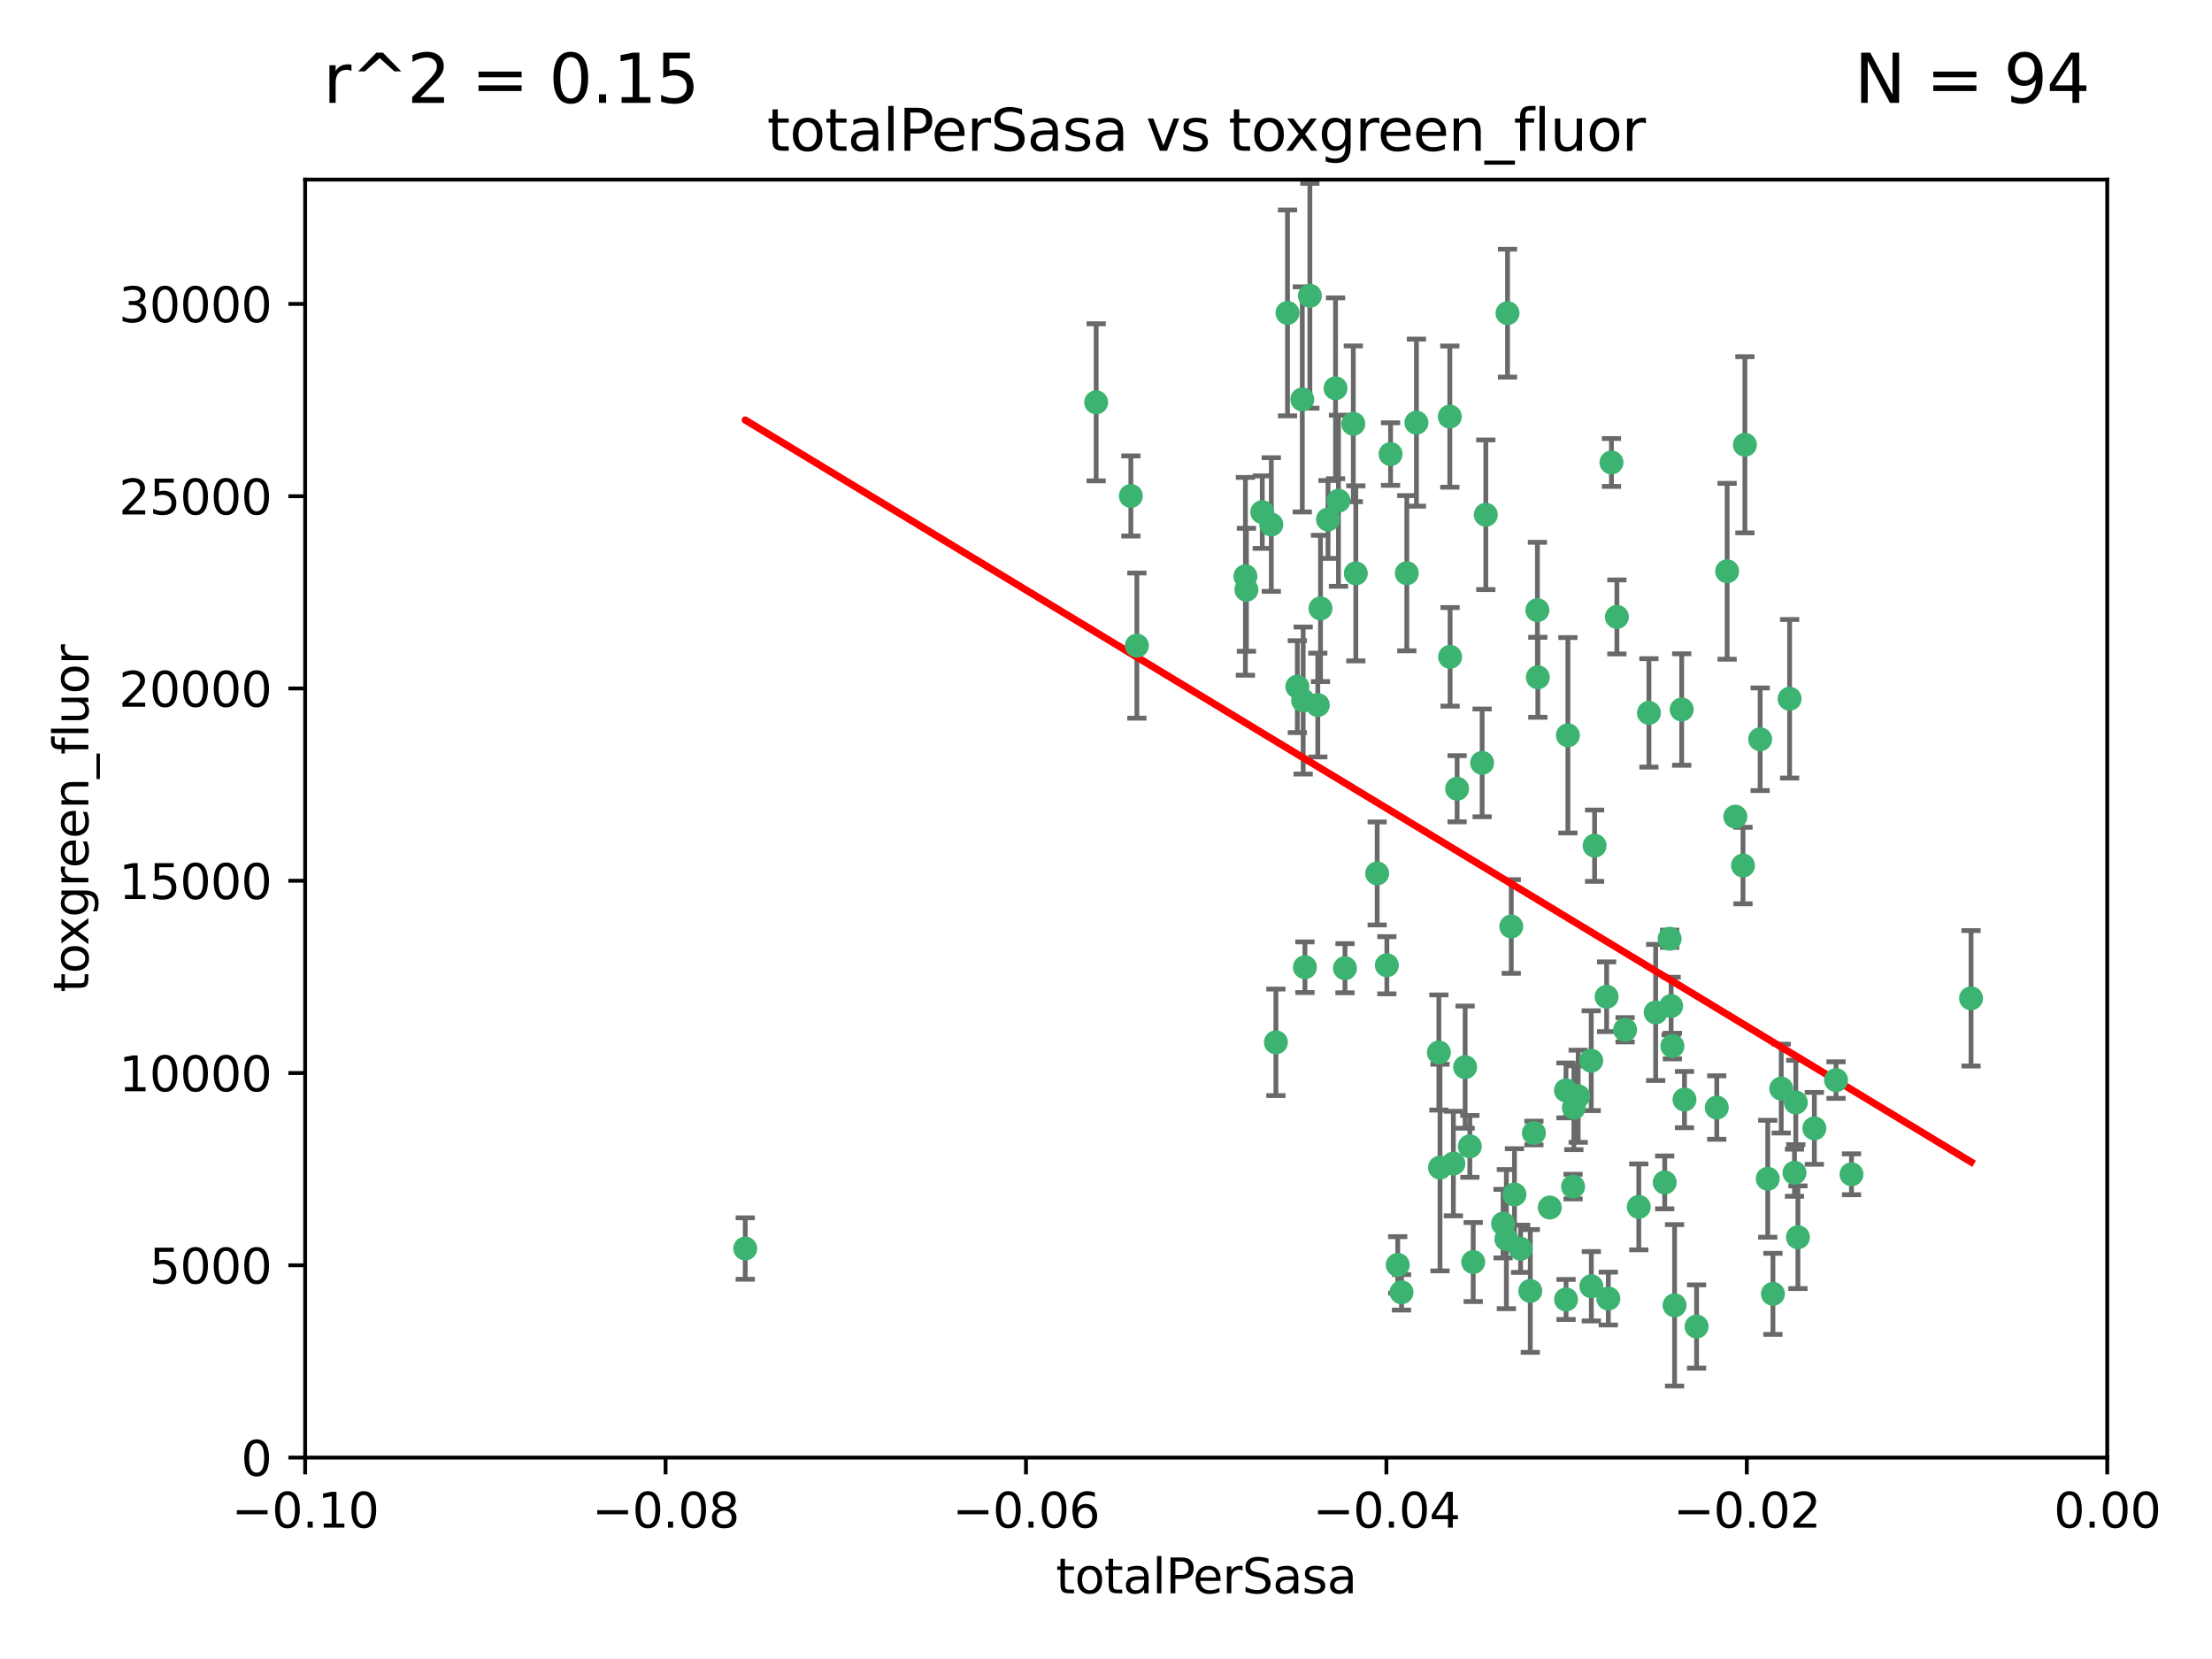 <?xml version="1.0" encoding="utf-8" standalone="no"?>
<!DOCTYPE svg PUBLIC "-//W3C//DTD SVG 1.1//EN"
  "http://www.w3.org/Graphics/SVG/1.1/DTD/svg11.dtd">
<svg xmlns:xlink="http://www.w3.org/1999/xlink" width="460.8pt" height="345.6pt" viewBox="0 0 460.8 345.6" xmlns="http://www.w3.org/2000/svg" version="1.1">
 <defs>
  <style type="text/css">*{stroke-linejoin: round; stroke-linecap: butt}</style>
 </defs>
 <g id="figure_1">
  <g id="patch_1">
   <path d="M 0 345.6 
L 460.8 345.6 
L 460.8 0 
L 0 0 
z
" style="fill: #ffffff"/>
  </g>
  <g id="axes_1">
   <g id="patch_2">
    <path d="M 63.571 303.64 
L 438.975 303.64 
L 438.975 37.411 
L 63.571 37.411 
z
" style="fill: #ffffff"/>
   </g>
   <g id="PathCollection_1">
    <defs>
     <path id="m7054c5bebf" d="M 0 1.118 
C 0.297 1.118 0.581 1 0.791 0.791 
C 1 0.581 1.118 0.297 1.118 0 
C 1.118 -0.297 1 -0.581 0.791 -0.791 
C 0.581 -1 0.297 -1.118 0 -1.118 
C -0.297 -1.118 -0.581 -1 -0.791 -0.791 
C -1 -0.581 -1.118 -0.297 -1.118 0 
C -1.118 0.297 -1 0.581 -0.791 0.791 
C -0.581 1 -0.297 1.118 0 1.118 
z
" style="stroke: #3cb371"/>
    </defs>
    <g clip-path="url(#p9dd0bc3698)">
     <use xlink:href="#m7054c5bebf" x="235.58" y="103.319" style="fill: #3cb371; stroke: #3cb371"/>
     <use xlink:href="#m7054c5bebf" x="268.211" y="65.184" style="fill: #3cb371; stroke: #3cb371"/>
     <use xlink:href="#m7054c5bebf" x="236.834" y="134.491" style="fill: #3cb371; stroke: #3cb371"/>
     <use xlink:href="#m7054c5bebf" x="275.085" y="126.749" style="fill: #3cb371; stroke: #3cb371"/>
     <use xlink:href="#m7054c5bebf" x="264.836" y="109.268" style="fill: #3cb371; stroke: #3cb371"/>
     <use xlink:href="#m7054c5bebf" x="271.293" y="83.201" style="fill: #3cb371; stroke: #3cb371"/>
     <use xlink:href="#m7054c5bebf" x="155.248" y="260.094" style="fill: #3cb371; stroke: #3cb371"/>
     <use xlink:href="#m7054c5bebf" x="228.352" y="83.811" style="fill: #3cb371; stroke: #3cb371"/>
     <use xlink:href="#m7054c5bebf" x="281.916" y="88.286" style="fill: #3cb371; stroke: #3cb371"/>
     <use xlink:href="#m7054c5bebf" x="270.262" y="143.039" style="fill: #3cb371; stroke: #3cb371"/>
     <use xlink:href="#m7054c5bebf" x="259.652" y="122.859" style="fill: #3cb371; stroke: #3cb371"/>
     <use xlink:href="#m7054c5bebf" x="259.444" y="120.054" style="fill: #3cb371; stroke: #3cb371"/>
     <use xlink:href="#m7054c5bebf" x="276.649" y="108.214" style="fill: #3cb371; stroke: #3cb371"/>
     <use xlink:href="#m7054c5bebf" x="278.828" y="104.315" style="fill: #3cb371; stroke: #3cb371"/>
     <use xlink:href="#m7054c5bebf" x="265.793" y="217.134" style="fill: #3cb371; stroke: #3cb371"/>
     <use xlink:href="#m7054c5bebf" x="272.871" y="61.614" style="fill: #3cb371; stroke: #3cb371"/>
     <use xlink:href="#m7054c5bebf" x="271.473" y="145.935" style="fill: #3cb371; stroke: #3cb371"/>
     <use xlink:href="#m7054c5bebf" x="295.068" y="88.045" style="fill: #3cb371; stroke: #3cb371"/>
     <use xlink:href="#m7054c5bebf" x="278.219" y="80.887" style="fill: #3cb371; stroke: #3cb371"/>
     <use xlink:href="#m7054c5bebf" x="282.441" y="119.44" style="fill: #3cb371; stroke: #3cb371"/>
     <use xlink:href="#m7054c5bebf" x="289.681" y="94.593" style="fill: #3cb371; stroke: #3cb371"/>
     <use xlink:href="#m7054c5bebf" x="262.954" y="106.684" style="fill: #3cb371; stroke: #3cb371"/>
     <use xlink:href="#m7054c5bebf" x="280.186" y="201.695" style="fill: #3cb371; stroke: #3cb371"/>
     <use xlink:href="#m7054c5bebf" x="302.023" y="86.787" style="fill: #3cb371; stroke: #3cb371"/>
     <use xlink:href="#m7054c5bebf" x="286.89" y="181.953" style="fill: #3cb371; stroke: #3cb371"/>
     <use xlink:href="#m7054c5bebf" x="316.773" y="260.14" style="fill: #3cb371; stroke: #3cb371"/>
     <use xlink:href="#m7054c5bebf" x="319.539" y="236.024" style="fill: #3cb371; stroke: #3cb371"/>
     <use xlink:href="#m7054c5bebf" x="299.98" y="243.228" style="fill: #3cb371; stroke: #3cb371"/>
     <use xlink:href="#m7054c5bebf" x="335.696" y="96.341" style="fill: #3cb371; stroke: #3cb371"/>
     <use xlink:href="#m7054c5bebf" x="293.065" y="119.409" style="fill: #3cb371; stroke: #3cb371"/>
     <use xlink:href="#m7054c5bebf" x="314.046" y="65.233" style="fill: #3cb371; stroke: #3cb371"/>
     <use xlink:href="#m7054c5bebf" x="274.522" y="146.874" style="fill: #3cb371; stroke: #3cb371"/>
     <use xlink:href="#m7054c5bebf" x="271.842" y="201.487" style="fill: #3cb371; stroke: #3cb371"/>
     <use xlink:href="#m7054c5bebf" x="302.767" y="242.388" style="fill: #3cb371; stroke: #3cb371"/>
     <use xlink:href="#m7054c5bebf" x="288.908" y="201.077" style="fill: #3cb371; stroke: #3cb371"/>
     <use xlink:href="#m7054c5bebf" x="305.215" y="222.299" style="fill: #3cb371; stroke: #3cb371"/>
     <use xlink:href="#m7054c5bebf" x="313.116" y="254.906" style="fill: #3cb371; stroke: #3cb371"/>
     <use xlink:href="#m7054c5bebf" x="302.081" y="136.835" style="fill: #3cb371; stroke: #3cb371"/>
     <use xlink:href="#m7054c5bebf" x="309.521" y="107.234" style="fill: #3cb371; stroke: #3cb371"/>
     <use xlink:href="#m7054c5bebf" x="308.755" y="158.921" style="fill: #3cb371; stroke: #3cb371"/>
     <use xlink:href="#m7054c5bebf" x="291.964" y="269.209" style="fill: #3cb371; stroke: #3cb371"/>
     <use xlink:href="#m7054c5bebf" x="341.39" y="251.417" style="fill: #3cb371; stroke: #3cb371"/>
     <use xlink:href="#m7054c5bebf" x="320.359" y="141.091" style="fill: #3cb371; stroke: #3cb371"/>
     <use xlink:href="#m7054c5bebf" x="320.27" y="127.107" style="fill: #3cb371; stroke: #3cb371"/>
     <use xlink:href="#m7054c5bebf" x="322.853" y="251.547" style="fill: #3cb371; stroke: #3cb371"/>
     <use xlink:href="#m7054c5bebf" x="313.808" y="258.133" style="fill: #3cb371; stroke: #3cb371"/>
     <use xlink:href="#m7054c5bebf" x="306.194" y="238.808" style="fill: #3cb371; stroke: #3cb371"/>
     <use xlink:href="#m7054c5bebf" x="291.173" y="263.497" style="fill: #3cb371; stroke: #3cb371"/>
     <use xlink:href="#m7054c5bebf" x="332.186" y="176.169" style="fill: #3cb371; stroke: #3cb371"/>
     <use xlink:href="#m7054c5bebf" x="303.545" y="164.309" style="fill: #3cb371; stroke: #3cb371"/>
     <use xlink:href="#m7054c5bebf" x="326.223" y="227.152" style="fill: #3cb371; stroke: #3cb371"/>
     <use xlink:href="#m7054c5bebf" x="314.824" y="193.002" style="fill: #3cb371; stroke: #3cb371"/>
     <use xlink:href="#m7054c5bebf" x="335.041" y="270.514" style="fill: #3cb371; stroke: #3cb371"/>
     <use xlink:href="#m7054c5bebf" x="331.504" y="267.951" style="fill: #3cb371; stroke: #3cb371"/>
     <use xlink:href="#m7054c5bebf" x="306.897" y="262.903" style="fill: #3cb371; stroke: #3cb371"/>
     <use xlink:href="#m7054c5bebf" x="336.829" y="128.518" style="fill: #3cb371; stroke: #3cb371"/>
     <use xlink:href="#m7054c5bebf" x="326.24" y="270.703" style="fill: #3cb371; stroke: #3cb371"/>
     <use xlink:href="#m7054c5bebf" x="299.745" y="219.251" style="fill: #3cb371; stroke: #3cb371"/>
     <use xlink:href="#m7054c5bebf" x="343.502" y="148.507" style="fill: #3cb371; stroke: #3cb371"/>
     <use xlink:href="#m7054c5bebf" x="315.493" y="248.836" style="fill: #3cb371; stroke: #3cb371"/>
     <use xlink:href="#m7054c5bebf" x="326.622" y="153.171" style="fill: #3cb371; stroke: #3cb371"/>
     <use xlink:href="#m7054c5bebf" x="328.767" y="228.365" style="fill: #3cb371; stroke: #3cb371"/>
     <use xlink:href="#m7054c5bebf" x="347.819" y="195.558" style="fill: #3cb371; stroke: #3cb371"/>
     <use xlink:href="#m7054c5bebf" x="348.393" y="217.914" style="fill: #3cb371; stroke: #3cb371"/>
     <use xlink:href="#m7054c5bebf" x="353.429" y="276.333" style="fill: #3cb371; stroke: #3cb371"/>
     <use xlink:href="#m7054c5bebf" x="344.91" y="210.91" style="fill: #3cb371; stroke: #3cb371"/>
     <use xlink:href="#m7054c5bebf" x="338.54" y="214.524" style="fill: #3cb371; stroke: #3cb371"/>
     <use xlink:href="#m7054c5bebf" x="334.691" y="207.64" style="fill: #3cb371; stroke: #3cb371"/>
     <use xlink:href="#m7054c5bebf" x="350.329" y="147.801" style="fill: #3cb371; stroke: #3cb371"/>
     <use xlink:href="#m7054c5bebf" x="357.638" y="230.72" style="fill: #3cb371; stroke: #3cb371"/>
     <use xlink:href="#m7054c5bebf" x="327.699" y="247.192" style="fill: #3cb371; stroke: #3cb371"/>
     <use xlink:href="#m7054c5bebf" x="363.098" y="180.307" style="fill: #3cb371; stroke: #3cb371"/>
     <use xlink:href="#m7054c5bebf" x="327.865" y="230.755" style="fill: #3cb371; stroke: #3cb371"/>
     <use xlink:href="#m7054c5bebf" x="346.792" y="246.317" style="fill: #3cb371; stroke: #3cb371"/>
     <use xlink:href="#m7054c5bebf" x="361.5" y="170.133" style="fill: #3cb371; stroke: #3cb371"/>
     <use xlink:href="#m7054c5bebf" x="348.844" y="271.92" style="fill: #3cb371; stroke: #3cb371"/>
     <use xlink:href="#m7054c5bebf" x="331.48" y="220.964" style="fill: #3cb371; stroke: #3cb371"/>
     <use xlink:href="#m7054c5bebf" x="318.787" y="268.93" style="fill: #3cb371; stroke: #3cb371"/>
     <use xlink:href="#m7054c5bebf" x="348.129" y="209.566" style="fill: #3cb371; stroke: #3cb371"/>
     <use xlink:href="#m7054c5bebf" x="350.909" y="229.064" style="fill: #3cb371; stroke: #3cb371"/>
     <use xlink:href="#m7054c5bebf" x="372.811" y="145.567" style="fill: #3cb371; stroke: #3cb371"/>
     <use xlink:href="#m7054c5bebf" x="363.497" y="92.655" style="fill: #3cb371; stroke: #3cb371"/>
     <use xlink:href="#m7054c5bebf" x="359.792" y="119.004" style="fill: #3cb371; stroke: #3cb371"/>
     <use xlink:href="#m7054c5bebf" x="374.096" y="229.667" style="fill: #3cb371; stroke: #3cb371"/>
     <use xlink:href="#m7054c5bebf" x="374.542" y="257.738" style="fill: #3cb371; stroke: #3cb371"/>
     <use xlink:href="#m7054c5bebf" x="373.823" y="244.305" style="fill: #3cb371; stroke: #3cb371"/>
     <use xlink:href="#m7054c5bebf" x="368.254" y="245.561" style="fill: #3cb371; stroke: #3cb371"/>
     <use xlink:href="#m7054c5bebf" x="385.701" y="244.625" style="fill: #3cb371; stroke: #3cb371"/>
     <use xlink:href="#m7054c5bebf" x="371.061" y="226.772" style="fill: #3cb371; stroke: #3cb371"/>
     <use xlink:href="#m7054c5bebf" x="377.965" y="235.058" style="fill: #3cb371; stroke: #3cb371"/>
     <use xlink:href="#m7054c5bebf" x="369.335" y="269.529" style="fill: #3cb371; stroke: #3cb371"/>
     <use xlink:href="#m7054c5bebf" x="382.481" y="225.004" style="fill: #3cb371; stroke: #3cb371"/>
     <use xlink:href="#m7054c5bebf" x="366.674" y="153.996" style="fill: #3cb371; stroke: #3cb371"/>
     <use xlink:href="#m7054c5bebf" x="410.604" y="207.963" style="fill: #3cb371; stroke: #3cb371"/>
    </g>
   </g>
   <g id="matplotlib.axis_1">
    <g id="xtick_1">
     <g id="line2d_1">
      <defs>
       <path id="m7a756e23f6" d="M 0 0 
L 0 3.5 
" style="stroke: #000000; stroke-width: 0.8"/>
      </defs>
      <g>
       <use xlink:href="#m7a756e23f6" x="63.571" y="303.64" style="stroke: #000000; stroke-width: 0.8"/>
      </g>
     </g>
     <g id="text_1">
      <!-- −0.10 -->
      <g transform="translate(48.249 318.238)scale(0.1 -0.1)">
       <defs>
        <path id="DejaVuSans-2212" d="M 678 2272 
L 4684 2272 
L 4684 1741 
L 678 1741 
L 678 2272 
z
" transform="scale(0.016)"/>
        <path id="DejaVuSans-30" d="M 2034 4250 
Q 1547 4250 1301 3770 
Q 1056 3291 1056 2328 
Q 1056 1369 1301 889 
Q 1547 409 2034 409 
Q 2525 409 2770 889 
Q 3016 1369 3016 2328 
Q 3016 3291 2770 3770 
Q 2525 4250 2034 4250 
z
M 2034 4750 
Q 2819 4750 3233 4129 
Q 3647 3509 3647 2328 
Q 3647 1150 3233 529 
Q 2819 -91 2034 -91 
Q 1250 -91 836 529 
Q 422 1150 422 2328 
Q 422 3509 836 4129 
Q 1250 4750 2034 4750 
z
" transform="scale(0.016)"/>
        <path id="DejaVuSans-2e" d="M 684 794 
L 1344 794 
L 1344 0 
L 684 0 
L 684 794 
z
" transform="scale(0.016)"/>
        <path id="DejaVuSans-31" d="M 794 531 
L 1825 531 
L 1825 4091 
L 703 3866 
L 703 4441 
L 1819 4666 
L 2450 4666 
L 2450 531 
L 3481 531 
L 3481 0 
L 794 0 
L 794 531 
z
" transform="scale(0.016)"/>
       </defs>
       <use xlink:href="#DejaVuSans-2212"/>
       <use xlink:href="#DejaVuSans-30" x="83.789"/>
       <use xlink:href="#DejaVuSans-2e" x="147.412"/>
       <use xlink:href="#DejaVuSans-31" x="179.199"/>
       <use xlink:href="#DejaVuSans-30" x="242.822"/>
      </g>
     </g>
    </g>
    <g id="xtick_2">
     <g id="line2d_2">
      <g>
       <use xlink:href="#m7a756e23f6" x="138.652" y="303.64" style="stroke: #000000; stroke-width: 0.8"/>
      </g>
     </g>
     <g id="text_2">
      <!-- −0.08 -->
      <g transform="translate(123.329 318.238)scale(0.1 -0.1)">
       <defs>
        <path id="DejaVuSans-38" d="M 2034 2216 
Q 1584 2216 1326 1975 
Q 1069 1734 1069 1313 
Q 1069 891 1326 650 
Q 1584 409 2034 409 
Q 2484 409 2743 651 
Q 3003 894 3003 1313 
Q 3003 1734 2745 1975 
Q 2488 2216 2034 2216 
z
M 1403 2484 
Q 997 2584 770 2862 
Q 544 3141 544 3541 
Q 544 4100 942 4425 
Q 1341 4750 2034 4750 
Q 2731 4750 3128 4425 
Q 3525 4100 3525 3541 
Q 3525 3141 3298 2862 
Q 3072 2584 2669 2484 
Q 3125 2378 3379 2068 
Q 3634 1759 3634 1313 
Q 3634 634 3220 271 
Q 2806 -91 2034 -91 
Q 1263 -91 848 271 
Q 434 634 434 1313 
Q 434 1759 690 2068 
Q 947 2378 1403 2484 
z
M 1172 3481 
Q 1172 3119 1398 2916 
Q 1625 2713 2034 2713 
Q 2441 2713 2670 2916 
Q 2900 3119 2900 3481 
Q 2900 3844 2670 4047 
Q 2441 4250 2034 4250 
Q 1625 4250 1398 4047 
Q 1172 3844 1172 3481 
z
" transform="scale(0.016)"/>
       </defs>
       <use xlink:href="#DejaVuSans-2212"/>
       <use xlink:href="#DejaVuSans-30" x="83.789"/>
       <use xlink:href="#DejaVuSans-2e" x="147.412"/>
       <use xlink:href="#DejaVuSans-30" x="179.199"/>
       <use xlink:href="#DejaVuSans-38" x="242.822"/>
      </g>
     </g>
    </g>
    <g id="xtick_3">
     <g id="line2d_3">
      <g>
       <use xlink:href="#m7a756e23f6" x="213.733" y="303.64" style="stroke: #000000; stroke-width: 0.8"/>
      </g>
     </g>
     <g id="text_3">
      <!-- −0.06 -->
      <g transform="translate(198.41 318.238)scale(0.1 -0.1)">
       <defs>
        <path id="DejaVuSans-36" d="M 2113 2584 
Q 1688 2584 1439 2293 
Q 1191 2003 1191 1497 
Q 1191 994 1439 701 
Q 1688 409 2113 409 
Q 2538 409 2786 701 
Q 3034 994 3034 1497 
Q 3034 2003 2786 2293 
Q 2538 2584 2113 2584 
z
M 3366 4563 
L 3366 3988 
Q 3128 4100 2886 4159 
Q 2644 4219 2406 4219 
Q 1781 4219 1451 3797 
Q 1122 3375 1075 2522 
Q 1259 2794 1537 2939 
Q 1816 3084 2150 3084 
Q 2853 3084 3261 2657 
Q 3669 2231 3669 1497 
Q 3669 778 3244 343 
Q 2819 -91 2113 -91 
Q 1303 -91 875 529 
Q 447 1150 447 2328 
Q 447 3434 972 4092 
Q 1497 4750 2381 4750 
Q 2619 4750 2861 4703 
Q 3103 4656 3366 4563 
z
" transform="scale(0.016)"/>
       </defs>
       <use xlink:href="#DejaVuSans-2212"/>
       <use xlink:href="#DejaVuSans-30" x="83.789"/>
       <use xlink:href="#DejaVuSans-2e" x="147.412"/>
       <use xlink:href="#DejaVuSans-30" x="179.199"/>
       <use xlink:href="#DejaVuSans-36" x="242.822"/>
      </g>
     </g>
    </g>
    <g id="xtick_4">
     <g id="line2d_4">
      <g>
       <use xlink:href="#m7a756e23f6" x="288.813" y="303.64" style="stroke: #000000; stroke-width: 0.8"/>
      </g>
     </g>
     <g id="text_4">
      <!-- −0.04 -->
      <g transform="translate(273.491 318.238)scale(0.1 -0.1)">
       <defs>
        <path id="DejaVuSans-34" d="M 2419 4116 
L 825 1625 
L 2419 1625 
L 2419 4116 
z
M 2253 4666 
L 3047 4666 
L 3047 1625 
L 3713 1625 
L 3713 1100 
L 3047 1100 
L 3047 0 
L 2419 0 
L 2419 1100 
L 313 1100 
L 313 1709 
L 2253 4666 
z
" transform="scale(0.016)"/>
       </defs>
       <use xlink:href="#DejaVuSans-2212"/>
       <use xlink:href="#DejaVuSans-30" x="83.789"/>
       <use xlink:href="#DejaVuSans-2e" x="147.412"/>
       <use xlink:href="#DejaVuSans-30" x="179.199"/>
       <use xlink:href="#DejaVuSans-34" x="242.822"/>
      </g>
     </g>
    </g>
    <g id="xtick_5">
     <g id="line2d_5">
      <g>
       <use xlink:href="#m7a756e23f6" x="363.894" y="303.64" style="stroke: #000000; stroke-width: 0.8"/>
      </g>
     </g>
     <g id="text_5">
      <!-- −0.02 -->
      <g transform="translate(348.572 318.238)scale(0.1 -0.1)">
       <defs>
        <path id="DejaVuSans-32" d="M 1228 531 
L 3431 531 
L 3431 0 
L 469 0 
L 469 531 
Q 828 903 1448 1529 
Q 2069 2156 2228 2338 
Q 2531 2678 2651 2914 
Q 2772 3150 2772 3378 
Q 2772 3750 2511 3984 
Q 2250 4219 1831 4219 
Q 1534 4219 1204 4116 
Q 875 4013 500 3803 
L 500 4441 
Q 881 4594 1212 4672 
Q 1544 4750 1819 4750 
Q 2544 4750 2975 4387 
Q 3406 4025 3406 3419 
Q 3406 3131 3298 2873 
Q 3191 2616 2906 2266 
Q 2828 2175 2409 1742 
Q 1991 1309 1228 531 
z
" transform="scale(0.016)"/>
       </defs>
       <use xlink:href="#DejaVuSans-2212"/>
       <use xlink:href="#DejaVuSans-30" x="83.789"/>
       <use xlink:href="#DejaVuSans-2e" x="147.412"/>
       <use xlink:href="#DejaVuSans-30" x="179.199"/>
       <use xlink:href="#DejaVuSans-32" x="242.822"/>
      </g>
     </g>
    </g>
    <g id="xtick_6">
     <g id="line2d_6">
      <g>
       <use xlink:href="#m7a756e23f6" x="438.975" y="303.64" style="stroke: #000000; stroke-width: 0.8"/>
      </g>
     </g>
     <g id="text_6">
      <!-- 0.00 -->
      <g transform="translate(427.842 318.238)scale(0.1 -0.1)">
       <use xlink:href="#DejaVuSans-30"/>
       <use xlink:href="#DejaVuSans-2e" x="63.623"/>
       <use xlink:href="#DejaVuSans-30" x="95.41"/>
       <use xlink:href="#DejaVuSans-30" x="159.033"/>
      </g>
     </g>
    </g>
    <g id="text_7">
     <!-- totalPerSasa -->
     <g transform="translate(219.968 331.917)scale(0.1 -0.1)">
      <defs>
       <path id="DejaVuSans-74" d="M 1172 4494 
L 1172 3500 
L 2356 3500 
L 2356 3053 
L 1172 3053 
L 1172 1153 
Q 1172 725 1289 603 
Q 1406 481 1766 481 
L 2356 481 
L 2356 0 
L 1766 0 
Q 1100 0 847 248 
Q 594 497 594 1153 
L 594 3053 
L 172 3053 
L 172 3500 
L 594 3500 
L 594 4494 
L 1172 4494 
z
" transform="scale(0.016)"/>
       <path id="DejaVuSans-6f" d="M 1959 3097 
Q 1497 3097 1228 2736 
Q 959 2375 959 1747 
Q 959 1119 1226 758 
Q 1494 397 1959 397 
Q 2419 397 2687 759 
Q 2956 1122 2956 1747 
Q 2956 2369 2687 2733 
Q 2419 3097 1959 3097 
z
M 1959 3584 
Q 2709 3584 3137 3096 
Q 3566 2609 3566 1747 
Q 3566 888 3137 398 
Q 2709 -91 1959 -91 
Q 1206 -91 779 398 
Q 353 888 353 1747 
Q 353 2609 779 3096 
Q 1206 3584 1959 3584 
z
" transform="scale(0.016)"/>
       <path id="DejaVuSans-61" d="M 2194 1759 
Q 1497 1759 1228 1600 
Q 959 1441 959 1056 
Q 959 750 1161 570 
Q 1363 391 1709 391 
Q 2188 391 2477 730 
Q 2766 1069 2766 1631 
L 2766 1759 
L 2194 1759 
z
M 3341 1997 
L 3341 0 
L 2766 0 
L 2766 531 
Q 2569 213 2275 61 
Q 1981 -91 1556 -91 
Q 1019 -91 701 211 
Q 384 513 384 1019 
Q 384 1609 779 1909 
Q 1175 2209 1959 2209 
L 2766 2209 
L 2766 2266 
Q 2766 2663 2505 2880 
Q 2244 3097 1772 3097 
Q 1472 3097 1187 3025 
Q 903 2953 641 2809 
L 641 3341 
Q 956 3463 1253 3523 
Q 1550 3584 1831 3584 
Q 2591 3584 2966 3190 
Q 3341 2797 3341 1997 
z
" transform="scale(0.016)"/>
       <path id="DejaVuSans-6c" d="M 603 4863 
L 1178 4863 
L 1178 0 
L 603 0 
L 603 4863 
z
" transform="scale(0.016)"/>
       <path id="DejaVuSans-50" d="M 1259 4147 
L 1259 2394 
L 2053 2394 
Q 2494 2394 2734 2622 
Q 2975 2850 2975 3272 
Q 2975 3691 2734 3919 
Q 2494 4147 2053 4147 
L 1259 4147 
z
M 628 4666 
L 2053 4666 
Q 2838 4666 3239 4311 
Q 3641 3956 3641 3272 
Q 3641 2581 3239 2228 
Q 2838 1875 2053 1875 
L 1259 1875 
L 1259 0 
L 628 0 
L 628 4666 
z
" transform="scale(0.016)"/>
       <path id="DejaVuSans-65" d="M 3597 1894 
L 3597 1613 
L 953 1613 
Q 991 1019 1311 708 
Q 1631 397 2203 397 
Q 2534 397 2845 478 
Q 3156 559 3463 722 
L 3463 178 
Q 3153 47 2828 -22 
Q 2503 -91 2169 -91 
Q 1331 -91 842 396 
Q 353 884 353 1716 
Q 353 2575 817 3079 
Q 1281 3584 2069 3584 
Q 2775 3584 3186 3129 
Q 3597 2675 3597 1894 
z
M 3022 2063 
Q 3016 2534 2758 2815 
Q 2500 3097 2075 3097 
Q 1594 3097 1305 2825 
Q 1016 2553 972 2059 
L 3022 2063 
z
" transform="scale(0.016)"/>
       <path id="DejaVuSans-72" d="M 2631 2963 
Q 2534 3019 2420 3045 
Q 2306 3072 2169 3072 
Q 1681 3072 1420 2755 
Q 1159 2438 1159 1844 
L 1159 0 
L 581 0 
L 581 3500 
L 1159 3500 
L 1159 2956 
Q 1341 3275 1631 3429 
Q 1922 3584 2338 3584 
Q 2397 3584 2469 3576 
Q 2541 3569 2628 3553 
L 2631 2963 
z
" transform="scale(0.016)"/>
       <path id="DejaVuSans-53" d="M 3425 4513 
L 3425 3897 
Q 3066 4069 2747 4153 
Q 2428 4238 2131 4238 
Q 1616 4238 1336 4038 
Q 1056 3838 1056 3469 
Q 1056 3159 1242 3001 
Q 1428 2844 1947 2747 
L 2328 2669 
Q 3034 2534 3370 2195 
Q 3706 1856 3706 1288 
Q 3706 609 3251 259 
Q 2797 -91 1919 -91 
Q 1588 -91 1214 -16 
Q 841 59 441 206 
L 441 856 
Q 825 641 1194 531 
Q 1563 422 1919 422 
Q 2459 422 2753 634 
Q 3047 847 3047 1241 
Q 3047 1584 2836 1778 
Q 2625 1972 2144 2069 
L 1759 2144 
Q 1053 2284 737 2584 
Q 422 2884 422 3419 
Q 422 4038 858 4394 
Q 1294 4750 2059 4750 
Q 2388 4750 2728 4690 
Q 3069 4631 3425 4513 
z
" transform="scale(0.016)"/>
       <path id="DejaVuSans-73" d="M 2834 3397 
L 2834 2853 
Q 2591 2978 2328 3040 
Q 2066 3103 1784 3103 
Q 1356 3103 1142 2972 
Q 928 2841 928 2578 
Q 928 2378 1081 2264 
Q 1234 2150 1697 2047 
L 1894 2003 
Q 2506 1872 2764 1633 
Q 3022 1394 3022 966 
Q 3022 478 2636 193 
Q 2250 -91 1575 -91 
Q 1294 -91 989 -36 
Q 684 19 347 128 
L 347 722 
Q 666 556 975 473 
Q 1284 391 1588 391 
Q 1994 391 2212 530 
Q 2431 669 2431 922 
Q 2431 1156 2273 1281 
Q 2116 1406 1581 1522 
L 1381 1569 
Q 847 1681 609 1914 
Q 372 2147 372 2553 
Q 372 3047 722 3315 
Q 1072 3584 1716 3584 
Q 2034 3584 2315 3537 
Q 2597 3491 2834 3397 
z
" transform="scale(0.016)"/>
      </defs>
      <use xlink:href="#DejaVuSans-74"/>
      <use xlink:href="#DejaVuSans-6f" x="39.209"/>
      <use xlink:href="#DejaVuSans-74" x="100.391"/>
      <use xlink:href="#DejaVuSans-61" x="139.6"/>
      <use xlink:href="#DejaVuSans-6c" x="200.879"/>
      <use xlink:href="#DejaVuSans-50" x="228.662"/>
      <use xlink:href="#DejaVuSans-65" x="285.34"/>
      <use xlink:href="#DejaVuSans-72" x="346.863"/>
      <use xlink:href="#DejaVuSans-53" x="387.977"/>
      <use xlink:href="#DejaVuSans-61" x="451.453"/>
      <use xlink:href="#DejaVuSans-73" x="512.732"/>
      <use xlink:href="#DejaVuSans-61" x="564.832"/>
     </g>
    </g>
   </g>
   <g id="matplotlib.axis_2">
    <g id="ytick_1">
     <g id="line2d_7">
      <defs>
       <path id="m03a2078997" d="M 0 0 
L -3.5 0 
" style="stroke: #000000; stroke-width: 0.8"/>
      </defs>
      <g>
       <use xlink:href="#m03a2078997" x="63.571" y="303.64" style="stroke: #000000; stroke-width: 0.8"/>
      </g>
     </g>
     <g id="text_8">
      <!-- 0 -->
      <g transform="translate(50.209 307.439)scale(0.1 -0.1)">
       <use xlink:href="#DejaVuSans-30"/>
      </g>
     </g>
    </g>
    <g id="ytick_2">
     <g id="line2d_8">
      <g>
       <use xlink:href="#m03a2078997" x="63.571" y="263.586" style="stroke: #000000; stroke-width: 0.8"/>
      </g>
     </g>
     <g id="text_9">
      <!-- 5000 -->
      <g transform="translate(31.121 267.385)scale(0.1 -0.1)">
       <defs>
        <path id="DejaVuSans-35" d="M 691 4666 
L 3169 4666 
L 3169 4134 
L 1269 4134 
L 1269 2991 
Q 1406 3038 1543 3061 
Q 1681 3084 1819 3084 
Q 2600 3084 3056 2656 
Q 3513 2228 3513 1497 
Q 3513 744 3044 326 
Q 2575 -91 1722 -91 
Q 1428 -91 1123 -41 
Q 819 9 494 109 
L 494 744 
Q 775 591 1075 516 
Q 1375 441 1709 441 
Q 2250 441 2565 725 
Q 2881 1009 2881 1497 
Q 2881 1984 2565 2268 
Q 2250 2553 1709 2553 
Q 1456 2553 1204 2497 
Q 953 2441 691 2322 
L 691 4666 
z
" transform="scale(0.016)"/>
       </defs>
       <use xlink:href="#DejaVuSans-35"/>
       <use xlink:href="#DejaVuSans-30" x="63.623"/>
       <use xlink:href="#DejaVuSans-30" x="127.246"/>
       <use xlink:href="#DejaVuSans-30" x="190.869"/>
      </g>
     </g>
    </g>
    <g id="ytick_3">
     <g id="line2d_9">
      <g>
       <use xlink:href="#m03a2078997" x="63.571" y="223.532" style="stroke: #000000; stroke-width: 0.8"/>
      </g>
     </g>
     <g id="text_10">
      <!-- 10000 -->
      <g transform="translate(24.759 227.331)scale(0.1 -0.1)">
       <use xlink:href="#DejaVuSans-31"/>
       <use xlink:href="#DejaVuSans-30" x="63.623"/>
       <use xlink:href="#DejaVuSans-30" x="127.246"/>
       <use xlink:href="#DejaVuSans-30" x="190.869"/>
       <use xlink:href="#DejaVuSans-30" x="254.492"/>
      </g>
     </g>
    </g>
    <g id="ytick_4">
     <g id="line2d_10">
      <g>
       <use xlink:href="#m03a2078997" x="63.571" y="183.478" style="stroke: #000000; stroke-width: 0.8"/>
      </g>
     </g>
     <g id="text_11">
      <!-- 15000 -->
      <g transform="translate(24.759 187.278)scale(0.1 -0.1)">
       <use xlink:href="#DejaVuSans-31"/>
       <use xlink:href="#DejaVuSans-35" x="63.623"/>
       <use xlink:href="#DejaVuSans-30" x="127.246"/>
       <use xlink:href="#DejaVuSans-30" x="190.869"/>
       <use xlink:href="#DejaVuSans-30" x="254.492"/>
      </g>
     </g>
    </g>
    <g id="ytick_5">
     <g id="line2d_11">
      <g>
       <use xlink:href="#m03a2078997" x="63.571" y="143.424" style="stroke: #000000; stroke-width: 0.8"/>
      </g>
     </g>
     <g id="text_12">
      <!-- 20000 -->
      <g transform="translate(24.759 147.224)scale(0.1 -0.1)">
       <use xlink:href="#DejaVuSans-32"/>
       <use xlink:href="#DejaVuSans-30" x="63.623"/>
       <use xlink:href="#DejaVuSans-30" x="127.246"/>
       <use xlink:href="#DejaVuSans-30" x="190.869"/>
       <use xlink:href="#DejaVuSans-30" x="254.492"/>
      </g>
     </g>
    </g>
    <g id="ytick_6">
     <g id="line2d_12">
      <g>
       <use xlink:href="#m03a2078997" x="63.571" y="103.371" style="stroke: #000000; stroke-width: 0.8"/>
      </g>
     </g>
     <g id="text_13">
      <!-- 25000 -->
      <g transform="translate(24.759 107.17)scale(0.1 -0.1)">
       <use xlink:href="#DejaVuSans-32"/>
       <use xlink:href="#DejaVuSans-35" x="63.623"/>
       <use xlink:href="#DejaVuSans-30" x="127.246"/>
       <use xlink:href="#DejaVuSans-30" x="190.869"/>
       <use xlink:href="#DejaVuSans-30" x="254.492"/>
      </g>
     </g>
    </g>
    <g id="ytick_7">
     <g id="line2d_13">
      <g>
       <use xlink:href="#m03a2078997" x="63.571" y="63.317" style="stroke: #000000; stroke-width: 0.8"/>
      </g>
     </g>
     <g id="text_14">
      <!-- 30000 -->
      <g transform="translate(24.759 67.116)scale(0.1 -0.1)">
       <defs>
        <path id="DejaVuSans-33" d="M 2597 2516 
Q 3050 2419 3304 2112 
Q 3559 1806 3559 1356 
Q 3559 666 3084 287 
Q 2609 -91 1734 -91 
Q 1441 -91 1130 -33 
Q 819 25 488 141 
L 488 750 
Q 750 597 1062 519 
Q 1375 441 1716 441 
Q 2309 441 2620 675 
Q 2931 909 2931 1356 
Q 2931 1769 2642 2001 
Q 2353 2234 1838 2234 
L 1294 2234 
L 1294 2753 
L 1863 2753 
Q 2328 2753 2575 2939 
Q 2822 3125 2822 3475 
Q 2822 3834 2567 4026 
Q 2313 4219 1838 4219 
Q 1578 4219 1281 4162 
Q 984 4106 628 3988 
L 628 4550 
Q 988 4650 1302 4700 
Q 1616 4750 1894 4750 
Q 2613 4750 3031 4423 
Q 3450 4097 3450 3541 
Q 3450 3153 3228 2886 
Q 3006 2619 2597 2516 
z
" transform="scale(0.016)"/>
       </defs>
       <use xlink:href="#DejaVuSans-33"/>
       <use xlink:href="#DejaVuSans-30" x="63.623"/>
       <use xlink:href="#DejaVuSans-30" x="127.246"/>
       <use xlink:href="#DejaVuSans-30" x="190.869"/>
       <use xlink:href="#DejaVuSans-30" x="254.492"/>
      </g>
     </g>
    </g>
    <g id="text_15">
     <!-- toxgreen_fluor -->
     <g transform="translate(18.401 206.72)rotate(-90)scale(0.1 -0.1)">
      <defs>
       <path id="DejaVuSans-78" d="M 3513 3500 
L 2247 1797 
L 3578 0 
L 2900 0 
L 1881 1375 
L 863 0 
L 184 0 
L 1544 1831 
L 300 3500 
L 978 3500 
L 1906 2253 
L 2834 3500 
L 3513 3500 
z
" transform="scale(0.016)"/>
       <path id="DejaVuSans-67" d="M 2906 1791 
Q 2906 2416 2648 2759 
Q 2391 3103 1925 3103 
Q 1463 3103 1205 2759 
Q 947 2416 947 1791 
Q 947 1169 1205 825 
Q 1463 481 1925 481 
Q 2391 481 2648 825 
Q 2906 1169 2906 1791 
z
M 3481 434 
Q 3481 -459 3084 -895 
Q 2688 -1331 1869 -1331 
Q 1566 -1331 1297 -1286 
Q 1028 -1241 775 -1147 
L 775 -588 
Q 1028 -725 1275 -790 
Q 1522 -856 1778 -856 
Q 2344 -856 2625 -561 
Q 2906 -266 2906 331 
L 2906 616 
Q 2728 306 2450 153 
Q 2172 0 1784 0 
Q 1141 0 747 490 
Q 353 981 353 1791 
Q 353 2603 747 3093 
Q 1141 3584 1784 3584 
Q 2172 3584 2450 3431 
Q 2728 3278 2906 2969 
L 2906 3500 
L 3481 3500 
L 3481 434 
z
" transform="scale(0.016)"/>
       <path id="DejaVuSans-6e" d="M 3513 2113 
L 3513 0 
L 2938 0 
L 2938 2094 
Q 2938 2591 2744 2837 
Q 2550 3084 2163 3084 
Q 1697 3084 1428 2787 
Q 1159 2491 1159 1978 
L 1159 0 
L 581 0 
L 581 3500 
L 1159 3500 
L 1159 2956 
Q 1366 3272 1645 3428 
Q 1925 3584 2291 3584 
Q 2894 3584 3203 3211 
Q 3513 2838 3513 2113 
z
" transform="scale(0.016)"/>
       <path id="DejaVuSans-5f" d="M 3263 -1063 
L 3263 -1509 
L -63 -1509 
L -63 -1063 
L 3263 -1063 
z
" transform="scale(0.016)"/>
       <path id="DejaVuSans-66" d="M 2375 4863 
L 2375 4384 
L 1825 4384 
Q 1516 4384 1395 4259 
Q 1275 4134 1275 3809 
L 1275 3500 
L 2222 3500 
L 2222 3053 
L 1275 3053 
L 1275 0 
L 697 0 
L 697 3053 
L 147 3053 
L 147 3500 
L 697 3500 
L 697 3744 
Q 697 4328 969 4595 
Q 1241 4863 1831 4863 
L 2375 4863 
z
" transform="scale(0.016)"/>
       <path id="DejaVuSans-75" d="M 544 1381 
L 544 3500 
L 1119 3500 
L 1119 1403 
Q 1119 906 1312 657 
Q 1506 409 1894 409 
Q 2359 409 2629 706 
Q 2900 1003 2900 1516 
L 2900 3500 
L 3475 3500 
L 3475 0 
L 2900 0 
L 2900 538 
Q 2691 219 2414 64 
Q 2138 -91 1772 -91 
Q 1169 -91 856 284 
Q 544 659 544 1381 
z
M 1991 3584 
L 1991 3584 
z
" transform="scale(0.016)"/>
      </defs>
      <use xlink:href="#DejaVuSans-74"/>
      <use xlink:href="#DejaVuSans-6f" x="39.209"/>
      <use xlink:href="#DejaVuSans-78" x="97.266"/>
      <use xlink:href="#DejaVuSans-67" x="156.445"/>
      <use xlink:href="#DejaVuSans-72" x="219.922"/>
      <use xlink:href="#DejaVuSans-65" x="258.785"/>
      <use xlink:href="#DejaVuSans-65" x="320.309"/>
      <use xlink:href="#DejaVuSans-6e" x="381.832"/>
      <use xlink:href="#DejaVuSans-5f" x="445.211"/>
      <use xlink:href="#DejaVuSans-66" x="495.211"/>
      <use xlink:href="#DejaVuSans-6c" x="530.416"/>
      <use xlink:href="#DejaVuSans-75" x="558.199"/>
      <use xlink:href="#DejaVuSans-6f" x="621.578"/>
      <use xlink:href="#DejaVuSans-72" x="682.76"/>
     </g>
    </g>
   </g>
   <g id="LineCollection_1">
    <path d="M 235.58 111.662 
L 235.58 94.976 
" clip-path="url(#p9dd0bc3698)" style="fill: none; stroke: #696969"/>
    <path d="M 268.211 86.629 
L 268.211 43.739 
" clip-path="url(#p9dd0bc3698)" style="fill: none; stroke: #696969"/>
    <path d="M 236.834 149.606 
L 236.834 119.375 
" clip-path="url(#p9dd0bc3698)" style="fill: none; stroke: #696969"/>
    <path d="M 275.085 141.983 
L 275.085 111.515 
" clip-path="url(#p9dd0bc3698)" style="fill: none; stroke: #696969"/>
    <path d="M 264.836 123.191 
L 264.836 95.346 
" clip-path="url(#p9dd0bc3698)" style="fill: none; stroke: #696969"/>
    <path d="M 271.293 106.648 
L 271.293 59.753 
" clip-path="url(#p9dd0bc3698)" style="fill: none; stroke: #696969"/>
    <path d="M 155.248 266.497 
L 155.248 253.692 
" clip-path="url(#p9dd0bc3698)" style="fill: none; stroke: #696969"/>
    <path d="M 228.352 100.173 
L 228.352 67.45 
" clip-path="url(#p9dd0bc3698)" style="fill: none; stroke: #696969"/>
    <path d="M 281.916 104.51 
L 281.916 72.063 
" clip-path="url(#p9dd0bc3698)" style="fill: none; stroke: #696969"/>
    <path d="M 270.262 152.61 
L 270.262 133.468 
" clip-path="url(#p9dd0bc3698)" style="fill: none; stroke: #696969"/>
    <path d="M 259.652 135.667 
L 259.652 110.051 
" clip-path="url(#p9dd0bc3698)" style="fill: none; stroke: #696969"/>
    <path d="M 259.444 140.659 
L 259.444 99.45 
" clip-path="url(#p9dd0bc3698)" style="fill: none; stroke: #696969"/>
    <path d="M 276.649 116.326 
L 276.649 100.101 
" clip-path="url(#p9dd0bc3698)" style="fill: none; stroke: #696969"/>
    <path d="M 278.828 122.133 
L 278.828 86.497 
" clip-path="url(#p9dd0bc3698)" style="fill: none; stroke: #696969"/>
    <path d="M 265.793 228.233 
L 265.793 206.035 
" clip-path="url(#p9dd0bc3698)" style="fill: none; stroke: #696969"/>
    <path d="M 272.871 85.029 
L 272.871 38.199 
" clip-path="url(#p9dd0bc3698)" style="fill: none; stroke: #696969"/>
    <path d="M 271.473 161.248 
L 271.473 130.622 
" clip-path="url(#p9dd0bc3698)" style="fill: none; stroke: #696969"/>
    <path d="M 295.068 105.444 
L 295.068 70.646 
" clip-path="url(#p9dd0bc3698)" style="fill: none; stroke: #696969"/>
    <path d="M 278.219 99.727 
L 278.219 62.047 
" clip-path="url(#p9dd0bc3698)" style="fill: none; stroke: #696969"/>
    <path d="M 282.441 137.675 
L 282.441 101.206 
" clip-path="url(#p9dd0bc3698)" style="fill: none; stroke: #696969"/>
    <path d="M 289.681 101.108 
L 289.681 88.078 
" clip-path="url(#p9dd0bc3698)" style="fill: none; stroke: #696969"/>
    <path d="M 262.954 114.235 
L 262.954 99.134 
" clip-path="url(#p9dd0bc3698)" style="fill: none; stroke: #696969"/>
    <path d="M 280.186 206.809 
L 280.186 196.58 
" clip-path="url(#p9dd0bc3698)" style="fill: none; stroke: #696969"/>
    <path d="M 302.023 101.495 
L 302.023 72.08 
" clip-path="url(#p9dd0bc3698)" style="fill: none; stroke: #696969"/>
    <path d="M 286.89 192.683 
L 286.89 171.223 
" clip-path="url(#p9dd0bc3698)" style="fill: none; stroke: #696969"/>
    <path d="M 316.773 265.065 
L 316.773 255.214 
" clip-path="url(#p9dd0bc3698)" style="fill: none; stroke: #696969"/>
    <path d="M 319.539 238.492 
L 319.539 233.557 
" clip-path="url(#p9dd0bc3698)" style="fill: none; stroke: #696969"/>
    <path d="M 299.98 264.748 
L 299.98 221.708 
" clip-path="url(#p9dd0bc3698)" style="fill: none; stroke: #696969"/>
    <path d="M 335.696 101.329 
L 335.696 91.353 
" clip-path="url(#p9dd0bc3698)" style="fill: none; stroke: #696969"/>
    <path d="M 293.065 135.574 
L 293.065 103.243 
" clip-path="url(#p9dd0bc3698)" style="fill: none; stroke: #696969"/>
    <path d="M 314.046 78.556 
L 314.046 51.911 
" clip-path="url(#p9dd0bc3698)" style="fill: none; stroke: #696969"/>
    <path d="M 274.522 157.684 
L 274.522 136.065 
" clip-path="url(#p9dd0bc3698)" style="fill: none; stroke: #696969"/>
    <path d="M 271.842 206.761 
L 271.842 196.213 
" clip-path="url(#p9dd0bc3698)" style="fill: none; stroke: #696969"/>
    <path d="M 302.767 253.279 
L 302.767 231.496 
" clip-path="url(#p9dd0bc3698)" style="fill: none; stroke: #696969"/>
    <path d="M 288.908 207.031 
L 288.908 195.122 
" clip-path="url(#p9dd0bc3698)" style="fill: none; stroke: #696969"/>
    <path d="M 305.215 235.023 
L 305.215 209.574 
" clip-path="url(#p9dd0bc3698)" style="fill: none; stroke: #696969"/>
    <path d="M 313.116 262.048 
L 313.116 247.764 
" clip-path="url(#p9dd0bc3698)" style="fill: none; stroke: #696969"/>
    <path d="M 302.081 147.104 
L 302.081 126.566 
" clip-path="url(#p9dd0bc3698)" style="fill: none; stroke: #696969"/>
    <path d="M 309.521 122.819 
L 309.521 91.649 
" clip-path="url(#p9dd0bc3698)" style="fill: none; stroke: #696969"/>
    <path d="M 308.755 170.147 
L 308.755 147.694 
" clip-path="url(#p9dd0bc3698)" style="fill: none; stroke: #696969"/>
    <path d="M 291.964 272.908 
L 291.964 265.511 
" clip-path="url(#p9dd0bc3698)" style="fill: none; stroke: #696969"/>
    <path d="M 341.39 260.365 
L 341.39 242.469 
" clip-path="url(#p9dd0bc3698)" style="fill: none; stroke: #696969"/>
    <path d="M 320.359 149.421 
L 320.359 132.76 
" clip-path="url(#p9dd0bc3698)" style="fill: none; stroke: #696969"/>
    <path d="M 320.27 141.248 
L 320.27 112.967 
" clip-path="url(#p9dd0bc3698)" style="fill: none; stroke: #696969"/>
    <path d="M 322.853 252.228 
L 322.853 250.867 
" clip-path="url(#p9dd0bc3698)" style="fill: none; stroke: #696969"/>
    <path d="M 313.808 272.621 
L 313.808 243.644 
" clip-path="url(#p9dd0bc3698)" style="fill: none; stroke: #696969"/>
    <path d="M 306.194 245.248 
L 306.194 232.369 
" clip-path="url(#p9dd0bc3698)" style="fill: none; stroke: #696969"/>
    <path d="M 291.173 269.377 
L 291.173 257.616 
" clip-path="url(#p9dd0bc3698)" style="fill: none; stroke: #696969"/>
    <path d="M 332.186 183.597 
L 332.186 168.741 
" clip-path="url(#p9dd0bc3698)" style="fill: none; stroke: #696969"/>
    <path d="M 303.545 171.2 
L 303.545 157.418 
" clip-path="url(#p9dd0bc3698)" style="fill: none; stroke: #696969"/>
    <path d="M 326.223 232.87 
L 326.223 221.434 
" clip-path="url(#p9dd0bc3698)" style="fill: none; stroke: #696969"/>
    <path d="M 314.824 202.754 
L 314.824 183.249 
" clip-path="url(#p9dd0bc3698)" style="fill: none; stroke: #696969"/>
    <path d="M 335.041 276.02 
L 335.041 265.008 
" clip-path="url(#p9dd0bc3698)" style="fill: none; stroke: #696969"/>
    <path d="M 331.504 275.179 
L 331.504 260.723 
" clip-path="url(#p9dd0bc3698)" style="fill: none; stroke: #696969"/>
    <path d="M 306.897 271.133 
L 306.897 254.673 
" clip-path="url(#p9dd0bc3698)" style="fill: none; stroke: #696969"/>
    <path d="M 336.829 136.228 
L 336.829 120.808 
" clip-path="url(#p9dd0bc3698)" style="fill: none; stroke: #696969"/>
    <path d="M 326.24 274.871 
L 326.24 266.536 
" clip-path="url(#p9dd0bc3698)" style="fill: none; stroke: #696969"/>
    <path d="M 299.745 231.246 
L 299.745 207.255 
" clip-path="url(#p9dd0bc3698)" style="fill: none; stroke: #696969"/>
    <path d="M 343.502 159.798 
L 343.502 137.216 
" clip-path="url(#p9dd0bc3698)" style="fill: none; stroke: #696969"/>
    <path d="M 315.493 258.377 
L 315.493 239.295 
" clip-path="url(#p9dd0bc3698)" style="fill: none; stroke: #696969"/>
    <path d="M 326.622 173.526 
L 326.622 132.815 
" clip-path="url(#p9dd0bc3698)" style="fill: none; stroke: #696969"/>
    <path d="M 328.767 237.963 
L 328.767 218.767 
" clip-path="url(#p9dd0bc3698)" style="fill: none; stroke: #696969"/>
    <path d="M 347.819 197.349 
L 347.819 193.767 
" clip-path="url(#p9dd0bc3698)" style="fill: none; stroke: #696969"/>
    <path d="M 348.393 220.584 
L 348.393 215.244 
" clip-path="url(#p9dd0bc3698)" style="fill: none; stroke: #696969"/>
    <path d="M 353.429 285.006 
L 353.429 267.659 
" clip-path="url(#p9dd0bc3698)" style="fill: none; stroke: #696969"/>
    <path d="M 344.91 225.089 
L 344.91 196.731 
" clip-path="url(#p9dd0bc3698)" style="fill: none; stroke: #696969"/>
    <path d="M 338.54 217.059 
L 338.54 211.99 
" clip-path="url(#p9dd0bc3698)" style="fill: none; stroke: #696969"/>
    <path d="M 334.691 214.898 
L 334.691 200.382 
" clip-path="url(#p9dd0bc3698)" style="fill: none; stroke: #696969"/>
    <path d="M 350.329 159.413 
L 350.329 136.19 
" clip-path="url(#p9dd0bc3698)" style="fill: none; stroke: #696969"/>
    <path d="M 357.638 237.332 
L 357.638 224.107 
" clip-path="url(#p9dd0bc3698)" style="fill: none; stroke: #696969"/>
    <path d="M 327.699 249.762 
L 327.699 244.622 
" clip-path="url(#p9dd0bc3698)" style="fill: none; stroke: #696969"/>
    <path d="M 363.098 188.277 
L 363.098 172.338 
" clip-path="url(#p9dd0bc3698)" style="fill: none; stroke: #696969"/>
    <path d="M 327.865 239.495 
L 327.865 222.014 
" clip-path="url(#p9dd0bc3698)" style="fill: none; stroke: #696969"/>
    <path d="M 346.792 251.825 
L 346.792 240.809 
" clip-path="url(#p9dd0bc3698)" style="fill: none; stroke: #696969"/>
    <path d="M 361.5 170.88 
L 361.5 169.387 
" clip-path="url(#p9dd0bc3698)" style="fill: none; stroke: #696969"/>
    <path d="M 348.844 288.737 
L 348.844 255.103 
" clip-path="url(#p9dd0bc3698)" style="fill: none; stroke: #696969"/>
    <path d="M 331.48 231.359 
L 331.48 210.569 
" clip-path="url(#p9dd0bc3698)" style="fill: none; stroke: #696969"/>
    <path d="M 318.787 281.718 
L 318.787 256.142 
" clip-path="url(#p9dd0bc3698)" style="fill: none; stroke: #696969"/>
    <path d="M 348.129 215.557 
L 348.129 203.575 
" clip-path="url(#p9dd0bc3698)" style="fill: none; stroke: #696969"/>
    <path d="M 350.909 234.921 
L 350.909 223.207 
" clip-path="url(#p9dd0bc3698)" style="fill: none; stroke: #696969"/>
    <path d="M 372.811 162.081 
L 372.811 129.053 
" clip-path="url(#p9dd0bc3698)" style="fill: none; stroke: #696969"/>
    <path d="M 363.497 111.003 
L 363.497 74.306 
" clip-path="url(#p9dd0bc3698)" style="fill: none; stroke: #696969"/>
    <path d="M 359.792 137.321 
L 359.792 100.688 
" clip-path="url(#p9dd0bc3698)" style="fill: none; stroke: #696969"/>
    <path d="M 374.096 238.456 
L 374.096 220.879 
" clip-path="url(#p9dd0bc3698)" style="fill: none; stroke: #696969"/>
    <path d="M 374.542 268.432 
L 374.542 247.045 
" clip-path="url(#p9dd0bc3698)" style="fill: none; stroke: #696969"/>
    <path d="M 373.823 249.207 
L 373.823 239.402 
" clip-path="url(#p9dd0bc3698)" style="fill: none; stroke: #696969"/>
    <path d="M 368.254 257.737 
L 368.254 233.384 
" clip-path="url(#p9dd0bc3698)" style="fill: none; stroke: #696969"/>
    <path d="M 385.701 248.883 
L 385.701 240.367 
" clip-path="url(#p9dd0bc3698)" style="fill: none; stroke: #696969"/>
    <path d="M 371.061 236.028 
L 371.061 217.516 
" clip-path="url(#p9dd0bc3698)" style="fill: none; stroke: #696969"/>
    <path d="M 377.965 242.546 
L 377.965 227.57 
" clip-path="url(#p9dd0bc3698)" style="fill: none; stroke: #696969"/>
    <path d="M 369.335 277.972 
L 369.335 261.086 
" clip-path="url(#p9dd0bc3698)" style="fill: none; stroke: #696969"/>
    <path d="M 382.481 228.81 
L 382.481 221.198 
" clip-path="url(#p9dd0bc3698)" style="fill: none; stroke: #696969"/>
    <path d="M 366.674 164.686 
L 366.674 143.305 
" clip-path="url(#p9dd0bc3698)" style="fill: none; stroke: #696969"/>
    <path d="M 410.604 222.067 
L 410.604 193.859 
" clip-path="url(#p9dd0bc3698)" style="fill: none; stroke: #696969"/>
   </g>
   <g id="line2d_14">
    <defs>
     <path id="ma23b1eacdd" d="M 2 0 
L -2 -0 
" style="stroke: #696969"/>
    </defs>
    <g clip-path="url(#p9dd0bc3698)">
     <use xlink:href="#ma23b1eacdd" x="235.58" y="111.662" style="fill: #696969; stroke: #696969"/>
     <use xlink:href="#ma23b1eacdd" x="268.211" y="86.629" style="fill: #696969; stroke: #696969"/>
     <use xlink:href="#ma23b1eacdd" x="236.834" y="149.606" style="fill: #696969; stroke: #696969"/>
     <use xlink:href="#ma23b1eacdd" x="275.085" y="141.983" style="fill: #696969; stroke: #696969"/>
     <use xlink:href="#ma23b1eacdd" x="264.836" y="123.191" style="fill: #696969; stroke: #696969"/>
     <use xlink:href="#ma23b1eacdd" x="271.293" y="106.648" style="fill: #696969; stroke: #696969"/>
     <use xlink:href="#ma23b1eacdd" x="155.248" y="266.497" style="fill: #696969; stroke: #696969"/>
     <use xlink:href="#ma23b1eacdd" x="228.352" y="100.173" style="fill: #696969; stroke: #696969"/>
     <use xlink:href="#ma23b1eacdd" x="281.916" y="104.51" style="fill: #696969; stroke: #696969"/>
     <use xlink:href="#ma23b1eacdd" x="270.262" y="152.61" style="fill: #696969; stroke: #696969"/>
     <use xlink:href="#ma23b1eacdd" x="259.652" y="135.667" style="fill: #696969; stroke: #696969"/>
     <use xlink:href="#ma23b1eacdd" x="259.444" y="140.659" style="fill: #696969; stroke: #696969"/>
     <use xlink:href="#ma23b1eacdd" x="276.649" y="116.326" style="fill: #696969; stroke: #696969"/>
     <use xlink:href="#ma23b1eacdd" x="278.828" y="122.133" style="fill: #696969; stroke: #696969"/>
     <use xlink:href="#ma23b1eacdd" x="265.793" y="228.233" style="fill: #696969; stroke: #696969"/>
     <use xlink:href="#ma23b1eacdd" x="272.871" y="85.029" style="fill: #696969; stroke: #696969"/>
     <use xlink:href="#ma23b1eacdd" x="271.473" y="161.248" style="fill: #696969; stroke: #696969"/>
     <use xlink:href="#ma23b1eacdd" x="295.068" y="105.444" style="fill: #696969; stroke: #696969"/>
     <use xlink:href="#ma23b1eacdd" x="278.219" y="99.727" style="fill: #696969; stroke: #696969"/>
     <use xlink:href="#ma23b1eacdd" x="282.441" y="137.675" style="fill: #696969; stroke: #696969"/>
     <use xlink:href="#ma23b1eacdd" x="289.681" y="101.108" style="fill: #696969; stroke: #696969"/>
     <use xlink:href="#ma23b1eacdd" x="262.954" y="114.235" style="fill: #696969; stroke: #696969"/>
     <use xlink:href="#ma23b1eacdd" x="280.186" y="206.809" style="fill: #696969; stroke: #696969"/>
     <use xlink:href="#ma23b1eacdd" x="302.023" y="101.495" style="fill: #696969; stroke: #696969"/>
     <use xlink:href="#ma23b1eacdd" x="286.89" y="192.683" style="fill: #696969; stroke: #696969"/>
     <use xlink:href="#ma23b1eacdd" x="316.773" y="265.065" style="fill: #696969; stroke: #696969"/>
     <use xlink:href="#ma23b1eacdd" x="319.539" y="238.492" style="fill: #696969; stroke: #696969"/>
     <use xlink:href="#ma23b1eacdd" x="299.98" y="264.748" style="fill: #696969; stroke: #696969"/>
     <use xlink:href="#ma23b1eacdd" x="335.696" y="101.329" style="fill: #696969; stroke: #696969"/>
     <use xlink:href="#ma23b1eacdd" x="293.065" y="135.574" style="fill: #696969; stroke: #696969"/>
     <use xlink:href="#ma23b1eacdd" x="314.046" y="78.556" style="fill: #696969; stroke: #696969"/>
     <use xlink:href="#ma23b1eacdd" x="274.522" y="157.684" style="fill: #696969; stroke: #696969"/>
     <use xlink:href="#ma23b1eacdd" x="271.842" y="206.761" style="fill: #696969; stroke: #696969"/>
     <use xlink:href="#ma23b1eacdd" x="302.767" y="253.279" style="fill: #696969; stroke: #696969"/>
     <use xlink:href="#ma23b1eacdd" x="288.908" y="207.031" style="fill: #696969; stroke: #696969"/>
     <use xlink:href="#ma23b1eacdd" x="305.215" y="235.023" style="fill: #696969; stroke: #696969"/>
     <use xlink:href="#ma23b1eacdd" x="313.116" y="262.048" style="fill: #696969; stroke: #696969"/>
     <use xlink:href="#ma23b1eacdd" x="302.081" y="147.104" style="fill: #696969; stroke: #696969"/>
     <use xlink:href="#ma23b1eacdd" x="309.521" y="122.819" style="fill: #696969; stroke: #696969"/>
     <use xlink:href="#ma23b1eacdd" x="308.755" y="170.147" style="fill: #696969; stroke: #696969"/>
     <use xlink:href="#ma23b1eacdd" x="291.964" y="272.908" style="fill: #696969; stroke: #696969"/>
     <use xlink:href="#ma23b1eacdd" x="341.39" y="260.365" style="fill: #696969; stroke: #696969"/>
     <use xlink:href="#ma23b1eacdd" x="320.359" y="149.421" style="fill: #696969; stroke: #696969"/>
     <use xlink:href="#ma23b1eacdd" x="320.27" y="141.248" style="fill: #696969; stroke: #696969"/>
     <use xlink:href="#ma23b1eacdd" x="322.853" y="252.228" style="fill: #696969; stroke: #696969"/>
     <use xlink:href="#ma23b1eacdd" x="313.808" y="272.621" style="fill: #696969; stroke: #696969"/>
     <use xlink:href="#ma23b1eacdd" x="306.194" y="245.248" style="fill: #696969; stroke: #696969"/>
     <use xlink:href="#ma23b1eacdd" x="291.173" y="269.377" style="fill: #696969; stroke: #696969"/>
     <use xlink:href="#ma23b1eacdd" x="332.186" y="183.597" style="fill: #696969; stroke: #696969"/>
     <use xlink:href="#ma23b1eacdd" x="303.545" y="171.2" style="fill: #696969; stroke: #696969"/>
     <use xlink:href="#ma23b1eacdd" x="326.223" y="232.87" style="fill: #696969; stroke: #696969"/>
     <use xlink:href="#ma23b1eacdd" x="314.824" y="202.754" style="fill: #696969; stroke: #696969"/>
     <use xlink:href="#ma23b1eacdd" x="335.041" y="276.02" style="fill: #696969; stroke: #696969"/>
     <use xlink:href="#ma23b1eacdd" x="331.504" y="275.179" style="fill: #696969; stroke: #696969"/>
     <use xlink:href="#ma23b1eacdd" x="306.897" y="271.133" style="fill: #696969; stroke: #696969"/>
     <use xlink:href="#ma23b1eacdd" x="336.829" y="136.228" style="fill: #696969; stroke: #696969"/>
     <use xlink:href="#ma23b1eacdd" x="326.24" y="274.871" style="fill: #696969; stroke: #696969"/>
     <use xlink:href="#ma23b1eacdd" x="299.745" y="231.246" style="fill: #696969; stroke: #696969"/>
     <use xlink:href="#ma23b1eacdd" x="343.502" y="159.798" style="fill: #696969; stroke: #696969"/>
     <use xlink:href="#ma23b1eacdd" x="315.493" y="258.377" style="fill: #696969; stroke: #696969"/>
     <use xlink:href="#ma23b1eacdd" x="326.622" y="173.526" style="fill: #696969; stroke: #696969"/>
     <use xlink:href="#ma23b1eacdd" x="328.767" y="237.963" style="fill: #696969; stroke: #696969"/>
     <use xlink:href="#ma23b1eacdd" x="347.819" y="197.349" style="fill: #696969; stroke: #696969"/>
     <use xlink:href="#ma23b1eacdd" x="348.393" y="220.584" style="fill: #696969; stroke: #696969"/>
     <use xlink:href="#ma23b1eacdd" x="353.429" y="285.006" style="fill: #696969; stroke: #696969"/>
     <use xlink:href="#ma23b1eacdd" x="344.91" y="225.089" style="fill: #696969; stroke: #696969"/>
     <use xlink:href="#ma23b1eacdd" x="338.54" y="217.059" style="fill: #696969; stroke: #696969"/>
     <use xlink:href="#ma23b1eacdd" x="334.691" y="214.898" style="fill: #696969; stroke: #696969"/>
     <use xlink:href="#ma23b1eacdd" x="350.329" y="159.413" style="fill: #696969; stroke: #696969"/>
     <use xlink:href="#ma23b1eacdd" x="357.638" y="237.332" style="fill: #696969; stroke: #696969"/>
     <use xlink:href="#ma23b1eacdd" x="327.699" y="249.762" style="fill: #696969; stroke: #696969"/>
     <use xlink:href="#ma23b1eacdd" x="363.098" y="188.277" style="fill: #696969; stroke: #696969"/>
     <use xlink:href="#ma23b1eacdd" x="327.865" y="239.495" style="fill: #696969; stroke: #696969"/>
     <use xlink:href="#ma23b1eacdd" x="346.792" y="251.825" style="fill: #696969; stroke: #696969"/>
     <use xlink:href="#ma23b1eacdd" x="361.5" y="170.88" style="fill: #696969; stroke: #696969"/>
     <use xlink:href="#ma23b1eacdd" x="348.844" y="288.737" style="fill: #696969; stroke: #696969"/>
     <use xlink:href="#ma23b1eacdd" x="331.48" y="231.359" style="fill: #696969; stroke: #696969"/>
     <use xlink:href="#ma23b1eacdd" x="318.787" y="281.718" style="fill: #696969; stroke: #696969"/>
     <use xlink:href="#ma23b1eacdd" x="348.129" y="215.557" style="fill: #696969; stroke: #696969"/>
     <use xlink:href="#ma23b1eacdd" x="350.909" y="234.921" style="fill: #696969; stroke: #696969"/>
     <use xlink:href="#ma23b1eacdd" x="372.811" y="162.081" style="fill: #696969; stroke: #696969"/>
     <use xlink:href="#ma23b1eacdd" x="363.497" y="111.003" style="fill: #696969; stroke: #696969"/>
     <use xlink:href="#ma23b1eacdd" x="359.792" y="137.321" style="fill: #696969; stroke: #696969"/>
     <use xlink:href="#ma23b1eacdd" x="374.096" y="238.456" style="fill: #696969; stroke: #696969"/>
     <use xlink:href="#ma23b1eacdd" x="374.542" y="268.432" style="fill: #696969; stroke: #696969"/>
     <use xlink:href="#ma23b1eacdd" x="373.823" y="249.207" style="fill: #696969; stroke: #696969"/>
     <use xlink:href="#ma23b1eacdd" x="368.254" y="257.737" style="fill: #696969; stroke: #696969"/>
     <use xlink:href="#ma23b1eacdd" x="385.701" y="248.883" style="fill: #696969; stroke: #696969"/>
     <use xlink:href="#ma23b1eacdd" x="371.061" y="236.028" style="fill: #696969; stroke: #696969"/>
     <use xlink:href="#ma23b1eacdd" x="377.965" y="242.546" style="fill: #696969; stroke: #696969"/>
     <use xlink:href="#ma23b1eacdd" x="369.335" y="277.972" style="fill: #696969; stroke: #696969"/>
     <use xlink:href="#ma23b1eacdd" x="382.481" y="228.81" style="fill: #696969; stroke: #696969"/>
     <use xlink:href="#ma23b1eacdd" x="366.674" y="164.686" style="fill: #696969; stroke: #696969"/>
     <use xlink:href="#ma23b1eacdd" x="410.604" y="222.067" style="fill: #696969; stroke: #696969"/>
    </g>
   </g>
   <g id="line2d_15">
    <g clip-path="url(#p9dd0bc3698)">
     <use xlink:href="#ma23b1eacdd" x="235.58" y="94.976" style="fill: #696969; stroke: #696969"/>
     <use xlink:href="#ma23b1eacdd" x="268.211" y="43.739" style="fill: #696969; stroke: #696969"/>
     <use xlink:href="#ma23b1eacdd" x="236.834" y="119.375" style="fill: #696969; stroke: #696969"/>
     <use xlink:href="#ma23b1eacdd" x="275.085" y="111.515" style="fill: #696969; stroke: #696969"/>
     <use xlink:href="#ma23b1eacdd" x="264.836" y="95.346" style="fill: #696969; stroke: #696969"/>
     <use xlink:href="#ma23b1eacdd" x="271.293" y="59.753" style="fill: #696969; stroke: #696969"/>
     <use xlink:href="#ma23b1eacdd" x="155.248" y="253.692" style="fill: #696969; stroke: #696969"/>
     <use xlink:href="#ma23b1eacdd" x="228.352" y="67.45" style="fill: #696969; stroke: #696969"/>
     <use xlink:href="#ma23b1eacdd" x="281.916" y="72.063" style="fill: #696969; stroke: #696969"/>
     <use xlink:href="#ma23b1eacdd" x="270.262" y="133.468" style="fill: #696969; stroke: #696969"/>
     <use xlink:href="#ma23b1eacdd" x="259.652" y="110.051" style="fill: #696969; stroke: #696969"/>
     <use xlink:href="#ma23b1eacdd" x="259.444" y="99.45" style="fill: #696969; stroke: #696969"/>
     <use xlink:href="#ma23b1eacdd" x="276.649" y="100.101" style="fill: #696969; stroke: #696969"/>
     <use xlink:href="#ma23b1eacdd" x="278.828" y="86.497" style="fill: #696969; stroke: #696969"/>
     <use xlink:href="#ma23b1eacdd" x="265.793" y="206.035" style="fill: #696969; stroke: #696969"/>
     <use xlink:href="#ma23b1eacdd" x="272.871" y="38.199" style="fill: #696969; stroke: #696969"/>
     <use xlink:href="#ma23b1eacdd" x="271.473" y="130.622" style="fill: #696969; stroke: #696969"/>
     <use xlink:href="#ma23b1eacdd" x="295.068" y="70.646" style="fill: #696969; stroke: #696969"/>
     <use xlink:href="#ma23b1eacdd" x="278.219" y="62.047" style="fill: #696969; stroke: #696969"/>
     <use xlink:href="#ma23b1eacdd" x="282.441" y="101.206" style="fill: #696969; stroke: #696969"/>
     <use xlink:href="#ma23b1eacdd" x="289.681" y="88.078" style="fill: #696969; stroke: #696969"/>
     <use xlink:href="#ma23b1eacdd" x="262.954" y="99.134" style="fill: #696969; stroke: #696969"/>
     <use xlink:href="#ma23b1eacdd" x="280.186" y="196.58" style="fill: #696969; stroke: #696969"/>
     <use xlink:href="#ma23b1eacdd" x="302.023" y="72.08" style="fill: #696969; stroke: #696969"/>
     <use xlink:href="#ma23b1eacdd" x="286.89" y="171.223" style="fill: #696969; stroke: #696969"/>
     <use xlink:href="#ma23b1eacdd" x="316.773" y="255.214" style="fill: #696969; stroke: #696969"/>
     <use xlink:href="#ma23b1eacdd" x="319.539" y="233.557" style="fill: #696969; stroke: #696969"/>
     <use xlink:href="#ma23b1eacdd" x="299.98" y="221.708" style="fill: #696969; stroke: #696969"/>
     <use xlink:href="#ma23b1eacdd" x="335.696" y="91.353" style="fill: #696969; stroke: #696969"/>
     <use xlink:href="#ma23b1eacdd" x="293.065" y="103.243" style="fill: #696969; stroke: #696969"/>
     <use xlink:href="#ma23b1eacdd" x="314.046" y="51.911" style="fill: #696969; stroke: #696969"/>
     <use xlink:href="#ma23b1eacdd" x="274.522" y="136.065" style="fill: #696969; stroke: #696969"/>
     <use xlink:href="#ma23b1eacdd" x="271.842" y="196.213" style="fill: #696969; stroke: #696969"/>
     <use xlink:href="#ma23b1eacdd" x="302.767" y="231.496" style="fill: #696969; stroke: #696969"/>
     <use xlink:href="#ma23b1eacdd" x="288.908" y="195.122" style="fill: #696969; stroke: #696969"/>
     <use xlink:href="#ma23b1eacdd" x="305.215" y="209.574" style="fill: #696969; stroke: #696969"/>
     <use xlink:href="#ma23b1eacdd" x="313.116" y="247.764" style="fill: #696969; stroke: #696969"/>
     <use xlink:href="#ma23b1eacdd" x="302.081" y="126.566" style="fill: #696969; stroke: #696969"/>
     <use xlink:href="#ma23b1eacdd" x="309.521" y="91.649" style="fill: #696969; stroke: #696969"/>
     <use xlink:href="#ma23b1eacdd" x="308.755" y="147.694" style="fill: #696969; stroke: #696969"/>
     <use xlink:href="#ma23b1eacdd" x="291.964" y="265.511" style="fill: #696969; stroke: #696969"/>
     <use xlink:href="#ma23b1eacdd" x="341.39" y="242.469" style="fill: #696969; stroke: #696969"/>
     <use xlink:href="#ma23b1eacdd" x="320.359" y="132.76" style="fill: #696969; stroke: #696969"/>
     <use xlink:href="#ma23b1eacdd" x="320.27" y="112.967" style="fill: #696969; stroke: #696969"/>
     <use xlink:href="#ma23b1eacdd" x="322.853" y="250.867" style="fill: #696969; stroke: #696969"/>
     <use xlink:href="#ma23b1eacdd" x="313.808" y="243.644" style="fill: #696969; stroke: #696969"/>
     <use xlink:href="#ma23b1eacdd" x="306.194" y="232.369" style="fill: #696969; stroke: #696969"/>
     <use xlink:href="#ma23b1eacdd" x="291.173" y="257.616" style="fill: #696969; stroke: #696969"/>
     <use xlink:href="#ma23b1eacdd" x="332.186" y="168.741" style="fill: #696969; stroke: #696969"/>
     <use xlink:href="#ma23b1eacdd" x="303.545" y="157.418" style="fill: #696969; stroke: #696969"/>
     <use xlink:href="#ma23b1eacdd" x="326.223" y="221.434" style="fill: #696969; stroke: #696969"/>
     <use xlink:href="#ma23b1eacdd" x="314.824" y="183.249" style="fill: #696969; stroke: #696969"/>
     <use xlink:href="#ma23b1eacdd" x="335.041" y="265.008" style="fill: #696969; stroke: #696969"/>
     <use xlink:href="#ma23b1eacdd" x="331.504" y="260.723" style="fill: #696969; stroke: #696969"/>
     <use xlink:href="#ma23b1eacdd" x="306.897" y="254.673" style="fill: #696969; stroke: #696969"/>
     <use xlink:href="#ma23b1eacdd" x="336.829" y="120.808" style="fill: #696969; stroke: #696969"/>
     <use xlink:href="#ma23b1eacdd" x="326.24" y="266.536" style="fill: #696969; stroke: #696969"/>
     <use xlink:href="#ma23b1eacdd" x="299.745" y="207.255" style="fill: #696969; stroke: #696969"/>
     <use xlink:href="#ma23b1eacdd" x="343.502" y="137.216" style="fill: #696969; stroke: #696969"/>
     <use xlink:href="#ma23b1eacdd" x="315.493" y="239.295" style="fill: #696969; stroke: #696969"/>
     <use xlink:href="#ma23b1eacdd" x="326.622" y="132.815" style="fill: #696969; stroke: #696969"/>
     <use xlink:href="#ma23b1eacdd" x="328.767" y="218.767" style="fill: #696969; stroke: #696969"/>
     <use xlink:href="#ma23b1eacdd" x="347.819" y="193.767" style="fill: #696969; stroke: #696969"/>
     <use xlink:href="#ma23b1eacdd" x="348.393" y="215.244" style="fill: #696969; stroke: #696969"/>
     <use xlink:href="#ma23b1eacdd" x="353.429" y="267.659" style="fill: #696969; stroke: #696969"/>
     <use xlink:href="#ma23b1eacdd" x="344.91" y="196.731" style="fill: #696969; stroke: #696969"/>
     <use xlink:href="#ma23b1eacdd" x="338.54" y="211.99" style="fill: #696969; stroke: #696969"/>
     <use xlink:href="#ma23b1eacdd" x="334.691" y="200.382" style="fill: #696969; stroke: #696969"/>
     <use xlink:href="#ma23b1eacdd" x="350.329" y="136.19" style="fill: #696969; stroke: #696969"/>
     <use xlink:href="#ma23b1eacdd" x="357.638" y="224.107" style="fill: #696969; stroke: #696969"/>
     <use xlink:href="#ma23b1eacdd" x="327.699" y="244.622" style="fill: #696969; stroke: #696969"/>
     <use xlink:href="#ma23b1eacdd" x="363.098" y="172.338" style="fill: #696969; stroke: #696969"/>
     <use xlink:href="#ma23b1eacdd" x="327.865" y="222.014" style="fill: #696969; stroke: #696969"/>
     <use xlink:href="#ma23b1eacdd" x="346.792" y="240.809" style="fill: #696969; stroke: #696969"/>
     <use xlink:href="#ma23b1eacdd" x="361.5" y="169.387" style="fill: #696969; stroke: #696969"/>
     <use xlink:href="#ma23b1eacdd" x="348.844" y="255.103" style="fill: #696969; stroke: #696969"/>
     <use xlink:href="#ma23b1eacdd" x="331.48" y="210.569" style="fill: #696969; stroke: #696969"/>
     <use xlink:href="#ma23b1eacdd" x="318.787" y="256.142" style="fill: #696969; stroke: #696969"/>
     <use xlink:href="#ma23b1eacdd" x="348.129" y="203.575" style="fill: #696969; stroke: #696969"/>
     <use xlink:href="#ma23b1eacdd" x="350.909" y="223.207" style="fill: #696969; stroke: #696969"/>
     <use xlink:href="#ma23b1eacdd" x="372.811" y="129.053" style="fill: #696969; stroke: #696969"/>
     <use xlink:href="#ma23b1eacdd" x="363.497" y="74.306" style="fill: #696969; stroke: #696969"/>
     <use xlink:href="#ma23b1eacdd" x="359.792" y="100.688" style="fill: #696969; stroke: #696969"/>
     <use xlink:href="#ma23b1eacdd" x="374.096" y="220.879" style="fill: #696969; stroke: #696969"/>
     <use xlink:href="#ma23b1eacdd" x="374.542" y="247.045" style="fill: #696969; stroke: #696969"/>
     <use xlink:href="#ma23b1eacdd" x="373.823" y="239.402" style="fill: #696969; stroke: #696969"/>
     <use xlink:href="#ma23b1eacdd" x="368.254" y="233.384" style="fill: #696969; stroke: #696969"/>
     <use xlink:href="#ma23b1eacdd" x="385.701" y="240.367" style="fill: #696969; stroke: #696969"/>
     <use xlink:href="#ma23b1eacdd" x="371.061" y="217.516" style="fill: #696969; stroke: #696969"/>
     <use xlink:href="#ma23b1eacdd" x="377.965" y="227.57" style="fill: #696969; stroke: #696969"/>
     <use xlink:href="#ma23b1eacdd" x="369.335" y="261.086" style="fill: #696969; stroke: #696969"/>
     <use xlink:href="#ma23b1eacdd" x="382.481" y="221.198" style="fill: #696969; stroke: #696969"/>
     <use xlink:href="#ma23b1eacdd" x="366.674" y="143.305" style="fill: #696969; stroke: #696969"/>
     <use xlink:href="#ma23b1eacdd" x="410.604" y="193.859" style="fill: #696969; stroke: #696969"/>
    </g>
   </g>
   <g id="line2d_16">
    <path d="M 235.58 136.123 
L 268.211 155.874 
L 236.834 136.882 
L 275.085 160.034 
L 264.836 153.831 
L 271.293 157.739 
L 155.248 87.5 
L 228.352 131.748 
L 281.916 164.169 
L 270.262 157.116 
L 259.652 150.693 
L 259.444 150.568 
L 276.649 160.981 
L 278.828 162.3 
L 265.793 154.41 
L 272.871 158.694 
L 271.473 157.848 
L 295.068 172.13 
L 278.219 161.931 
L 282.441 164.487 
L 289.681 168.869 
L 262.954 152.692 
L 280.186 163.122 
L 302.023 176.339 
L 286.89 167.18 
L 316.773 185.267 
L 319.539 186.941 
L 299.98 175.103 
L 335.696 196.721 
L 293.065 170.917 
L 314.046 183.617 
L 274.522 159.694 
L 271.842 158.071 
L 302.767 176.79 
L 288.908 168.402 
L 305.215 178.272 
L 313.116 183.054 
L 302.081 176.374 
L 309.521 180.878 
L 308.755 180.414 
L 291.964 170.251 
L 341.39 200.167 
L 320.359 187.438 
L 320.27 187.384 
L 322.853 188.947 
L 313.808 183.473 
L 306.194 178.864 
L 291.173 169.772 
L 332.186 194.596 
L 303.545 177.261 
L 326.223 190.987 
L 314.824 184.088 
L 335.041 196.325 
L 331.504 194.183 
L 306.897 179.289 
L 336.829 197.406 
L 326.24 190.997 
L 299.745 174.961 
L 343.502 201.446 
L 315.493 184.492 
L 326.622 191.229 
L 328.767 192.527 
L 347.819 204.059 
L 348.393 204.406 
L 353.429 207.454 
L 344.91 202.298 
L 338.54 198.442 
L 334.691 196.112 
L 350.329 205.578 
L 357.638 210.001 
L 327.699 191.88 
L 363.098 213.307 
L 327.865 191.981 
L 346.792 203.437 
L 361.5 212.34 
L 348.844 204.679 
L 331.48 194.169 
L 318.787 186.486 
L 348.129 204.246 
L 350.909 205.929 
L 372.811 219.186 
L 363.497 213.548 
L 359.792 211.305 
L 374.096 219.963 
L 374.542 220.233 
L 373.823 219.798 
L 368.254 216.427 
L 385.701 226.988 
L 371.061 218.126 
L 377.965 222.305 
L 369.335 217.081 
L 382.481 225.039 
L 366.674 215.471 
L 410.604 242.061 
" clip-path="url(#p9dd0bc3698)" style="fill: none; stroke: #ff0000; stroke-width: 1.5; stroke-linecap: square"/>
   </g>
   <g id="line2d_17">
    <defs>
     <path id="m3f6c9afa07" d="M 0 2 
C 0.53 2 1.039 1.789 1.414 1.414 
C 1.789 1.039 2 0.53 2 0 
C 2 -0.53 1.789 -1.039 1.414 -1.414 
C 1.039 -1.789 0.53 -2 0 -2 
C -0.53 -2 -1.039 -1.789 -1.414 -1.414 
C -1.789 -1.039 -2 -0.53 -2 0 
C -2 0.53 -1.789 1.039 -1.414 1.414 
C -1.039 1.789 -0.53 2 0 2 
z
" style="stroke: #3cb371"/>
    </defs>
    <g clip-path="url(#p9dd0bc3698)">
     <use xlink:href="#m3f6c9afa07" x="235.58" y="103.319" style="fill: #3cb371; stroke: #3cb371"/>
     <use xlink:href="#m3f6c9afa07" x="268.211" y="65.184" style="fill: #3cb371; stroke: #3cb371"/>
     <use xlink:href="#m3f6c9afa07" x="236.834" y="134.491" style="fill: #3cb371; stroke: #3cb371"/>
     <use xlink:href="#m3f6c9afa07" x="275.085" y="126.749" style="fill: #3cb371; stroke: #3cb371"/>
     <use xlink:href="#m3f6c9afa07" x="264.836" y="109.268" style="fill: #3cb371; stroke: #3cb371"/>
     <use xlink:href="#m3f6c9afa07" x="271.293" y="83.201" style="fill: #3cb371; stroke: #3cb371"/>
     <use xlink:href="#m3f6c9afa07" x="155.248" y="260.094" style="fill: #3cb371; stroke: #3cb371"/>
     <use xlink:href="#m3f6c9afa07" x="228.352" y="83.811" style="fill: #3cb371; stroke: #3cb371"/>
     <use xlink:href="#m3f6c9afa07" x="281.916" y="88.286" style="fill: #3cb371; stroke: #3cb371"/>
     <use xlink:href="#m3f6c9afa07" x="270.262" y="143.039" style="fill: #3cb371; stroke: #3cb371"/>
     <use xlink:href="#m3f6c9afa07" x="259.652" y="122.859" style="fill: #3cb371; stroke: #3cb371"/>
     <use xlink:href="#m3f6c9afa07" x="259.444" y="120.054" style="fill: #3cb371; stroke: #3cb371"/>
     <use xlink:href="#m3f6c9afa07" x="276.649" y="108.214" style="fill: #3cb371; stroke: #3cb371"/>
     <use xlink:href="#m3f6c9afa07" x="278.828" y="104.315" style="fill: #3cb371; stroke: #3cb371"/>
     <use xlink:href="#m3f6c9afa07" x="265.793" y="217.134" style="fill: #3cb371; stroke: #3cb371"/>
     <use xlink:href="#m3f6c9afa07" x="272.871" y="61.614" style="fill: #3cb371; stroke: #3cb371"/>
     <use xlink:href="#m3f6c9afa07" x="271.473" y="145.935" style="fill: #3cb371; stroke: #3cb371"/>
     <use xlink:href="#m3f6c9afa07" x="295.068" y="88.045" style="fill: #3cb371; stroke: #3cb371"/>
     <use xlink:href="#m3f6c9afa07" x="278.219" y="80.887" style="fill: #3cb371; stroke: #3cb371"/>
     <use xlink:href="#m3f6c9afa07" x="282.441" y="119.44" style="fill: #3cb371; stroke: #3cb371"/>
     <use xlink:href="#m3f6c9afa07" x="289.681" y="94.593" style="fill: #3cb371; stroke: #3cb371"/>
     <use xlink:href="#m3f6c9afa07" x="262.954" y="106.684" style="fill: #3cb371; stroke: #3cb371"/>
     <use xlink:href="#m3f6c9afa07" x="280.186" y="201.695" style="fill: #3cb371; stroke: #3cb371"/>
     <use xlink:href="#m3f6c9afa07" x="302.023" y="86.787" style="fill: #3cb371; stroke: #3cb371"/>
     <use xlink:href="#m3f6c9afa07" x="286.89" y="181.953" style="fill: #3cb371; stroke: #3cb371"/>
     <use xlink:href="#m3f6c9afa07" x="316.773" y="260.14" style="fill: #3cb371; stroke: #3cb371"/>
     <use xlink:href="#m3f6c9afa07" x="319.539" y="236.024" style="fill: #3cb371; stroke: #3cb371"/>
     <use xlink:href="#m3f6c9afa07" x="299.98" y="243.228" style="fill: #3cb371; stroke: #3cb371"/>
     <use xlink:href="#m3f6c9afa07" x="335.696" y="96.341" style="fill: #3cb371; stroke: #3cb371"/>
     <use xlink:href="#m3f6c9afa07" x="293.065" y="119.409" style="fill: #3cb371; stroke: #3cb371"/>
     <use xlink:href="#m3f6c9afa07" x="314.046" y="65.233" style="fill: #3cb371; stroke: #3cb371"/>
     <use xlink:href="#m3f6c9afa07" x="274.522" y="146.874" style="fill: #3cb371; stroke: #3cb371"/>
     <use xlink:href="#m3f6c9afa07" x="271.842" y="201.487" style="fill: #3cb371; stroke: #3cb371"/>
     <use xlink:href="#m3f6c9afa07" x="302.767" y="242.388" style="fill: #3cb371; stroke: #3cb371"/>
     <use xlink:href="#m3f6c9afa07" x="288.908" y="201.077" style="fill: #3cb371; stroke: #3cb371"/>
     <use xlink:href="#m3f6c9afa07" x="305.215" y="222.299" style="fill: #3cb371; stroke: #3cb371"/>
     <use xlink:href="#m3f6c9afa07" x="313.116" y="254.906" style="fill: #3cb371; stroke: #3cb371"/>
     <use xlink:href="#m3f6c9afa07" x="302.081" y="136.835" style="fill: #3cb371; stroke: #3cb371"/>
     <use xlink:href="#m3f6c9afa07" x="309.521" y="107.234" style="fill: #3cb371; stroke: #3cb371"/>
     <use xlink:href="#m3f6c9afa07" x="308.755" y="158.921" style="fill: #3cb371; stroke: #3cb371"/>
     <use xlink:href="#m3f6c9afa07" x="291.964" y="269.209" style="fill: #3cb371; stroke: #3cb371"/>
     <use xlink:href="#m3f6c9afa07" x="341.39" y="251.417" style="fill: #3cb371; stroke: #3cb371"/>
     <use xlink:href="#m3f6c9afa07" x="320.359" y="141.091" style="fill: #3cb371; stroke: #3cb371"/>
     <use xlink:href="#m3f6c9afa07" x="320.27" y="127.107" style="fill: #3cb371; stroke: #3cb371"/>
     <use xlink:href="#m3f6c9afa07" x="322.853" y="251.547" style="fill: #3cb371; stroke: #3cb371"/>
     <use xlink:href="#m3f6c9afa07" x="313.808" y="258.133" style="fill: #3cb371; stroke: #3cb371"/>
     <use xlink:href="#m3f6c9afa07" x="306.194" y="238.808" style="fill: #3cb371; stroke: #3cb371"/>
     <use xlink:href="#m3f6c9afa07" x="291.173" y="263.497" style="fill: #3cb371; stroke: #3cb371"/>
     <use xlink:href="#m3f6c9afa07" x="332.186" y="176.169" style="fill: #3cb371; stroke: #3cb371"/>
     <use xlink:href="#m3f6c9afa07" x="303.545" y="164.309" style="fill: #3cb371; stroke: #3cb371"/>
     <use xlink:href="#m3f6c9afa07" x="326.223" y="227.152" style="fill: #3cb371; stroke: #3cb371"/>
     <use xlink:href="#m3f6c9afa07" x="314.824" y="193.002" style="fill: #3cb371; stroke: #3cb371"/>
     <use xlink:href="#m3f6c9afa07" x="335.041" y="270.514" style="fill: #3cb371; stroke: #3cb371"/>
     <use xlink:href="#m3f6c9afa07" x="331.504" y="267.951" style="fill: #3cb371; stroke: #3cb371"/>
     <use xlink:href="#m3f6c9afa07" x="306.897" y="262.903" style="fill: #3cb371; stroke: #3cb371"/>
     <use xlink:href="#m3f6c9afa07" x="336.829" y="128.518" style="fill: #3cb371; stroke: #3cb371"/>
     <use xlink:href="#m3f6c9afa07" x="326.24" y="270.703" style="fill: #3cb371; stroke: #3cb371"/>
     <use xlink:href="#m3f6c9afa07" x="299.745" y="219.251" style="fill: #3cb371; stroke: #3cb371"/>
     <use xlink:href="#m3f6c9afa07" x="343.502" y="148.507" style="fill: #3cb371; stroke: #3cb371"/>
     <use xlink:href="#m3f6c9afa07" x="315.493" y="248.836" style="fill: #3cb371; stroke: #3cb371"/>
     <use xlink:href="#m3f6c9afa07" x="326.622" y="153.171" style="fill: #3cb371; stroke: #3cb371"/>
     <use xlink:href="#m3f6c9afa07" x="328.767" y="228.365" style="fill: #3cb371; stroke: #3cb371"/>
     <use xlink:href="#m3f6c9afa07" x="347.819" y="195.558" style="fill: #3cb371; stroke: #3cb371"/>
     <use xlink:href="#m3f6c9afa07" x="348.393" y="217.914" style="fill: #3cb371; stroke: #3cb371"/>
     <use xlink:href="#m3f6c9afa07" x="353.429" y="276.333" style="fill: #3cb371; stroke: #3cb371"/>
     <use xlink:href="#m3f6c9afa07" x="344.91" y="210.91" style="fill: #3cb371; stroke: #3cb371"/>
     <use xlink:href="#m3f6c9afa07" x="338.54" y="214.524" style="fill: #3cb371; stroke: #3cb371"/>
     <use xlink:href="#m3f6c9afa07" x="334.691" y="207.64" style="fill: #3cb371; stroke: #3cb371"/>
     <use xlink:href="#m3f6c9afa07" x="350.329" y="147.801" style="fill: #3cb371; stroke: #3cb371"/>
     <use xlink:href="#m3f6c9afa07" x="357.638" y="230.72" style="fill: #3cb371; stroke: #3cb371"/>
     <use xlink:href="#m3f6c9afa07" x="327.699" y="247.192" style="fill: #3cb371; stroke: #3cb371"/>
     <use xlink:href="#m3f6c9afa07" x="363.098" y="180.307" style="fill: #3cb371; stroke: #3cb371"/>
     <use xlink:href="#m3f6c9afa07" x="327.865" y="230.755" style="fill: #3cb371; stroke: #3cb371"/>
     <use xlink:href="#m3f6c9afa07" x="346.792" y="246.317" style="fill: #3cb371; stroke: #3cb371"/>
     <use xlink:href="#m3f6c9afa07" x="361.5" y="170.133" style="fill: #3cb371; stroke: #3cb371"/>
     <use xlink:href="#m3f6c9afa07" x="348.844" y="271.92" style="fill: #3cb371; stroke: #3cb371"/>
     <use xlink:href="#m3f6c9afa07" x="331.48" y="220.964" style="fill: #3cb371; stroke: #3cb371"/>
     <use xlink:href="#m3f6c9afa07" x="318.787" y="268.93" style="fill: #3cb371; stroke: #3cb371"/>
     <use xlink:href="#m3f6c9afa07" x="348.129" y="209.566" style="fill: #3cb371; stroke: #3cb371"/>
     <use xlink:href="#m3f6c9afa07" x="350.909" y="229.064" style="fill: #3cb371; stroke: #3cb371"/>
     <use xlink:href="#m3f6c9afa07" x="372.811" y="145.567" style="fill: #3cb371; stroke: #3cb371"/>
     <use xlink:href="#m3f6c9afa07" x="363.497" y="92.655" style="fill: #3cb371; stroke: #3cb371"/>
     <use xlink:href="#m3f6c9afa07" x="359.792" y="119.004" style="fill: #3cb371; stroke: #3cb371"/>
     <use xlink:href="#m3f6c9afa07" x="374.096" y="229.667" style="fill: #3cb371; stroke: #3cb371"/>
     <use xlink:href="#m3f6c9afa07" x="374.542" y="257.738" style="fill: #3cb371; stroke: #3cb371"/>
     <use xlink:href="#m3f6c9afa07" x="373.823" y="244.305" style="fill: #3cb371; stroke: #3cb371"/>
     <use xlink:href="#m3f6c9afa07" x="368.254" y="245.561" style="fill: #3cb371; stroke: #3cb371"/>
     <use xlink:href="#m3f6c9afa07" x="385.701" y="244.625" style="fill: #3cb371; stroke: #3cb371"/>
     <use xlink:href="#m3f6c9afa07" x="371.061" y="226.772" style="fill: #3cb371; stroke: #3cb371"/>
     <use xlink:href="#m3f6c9afa07" x="377.965" y="235.058" style="fill: #3cb371; stroke: #3cb371"/>
     <use xlink:href="#m3f6c9afa07" x="369.335" y="269.529" style="fill: #3cb371; stroke: #3cb371"/>
     <use xlink:href="#m3f6c9afa07" x="382.481" y="225.004" style="fill: #3cb371; stroke: #3cb371"/>
     <use xlink:href="#m3f6c9afa07" x="366.674" y="153.996" style="fill: #3cb371; stroke: #3cb371"/>
     <use xlink:href="#m3f6c9afa07" x="410.604" y="207.963" style="fill: #3cb371; stroke: #3cb371"/>
    </g>
   </g>
   <g id="patch_3">
    <path d="M 63.571 303.64 
L 63.571 37.411 
" style="fill: none; stroke: #000000; stroke-width: 0.8; stroke-linejoin: miter; stroke-linecap: square"/>
   </g>
   <g id="patch_4">
    <path d="M 438.975 303.64 
L 438.975 37.411 
" style="fill: none; stroke: #000000; stroke-width: 0.8; stroke-linejoin: miter; stroke-linecap: square"/>
   </g>
   <g id="patch_5">
    <path d="M 63.571 303.64 
L 438.975 303.64 
" style="fill: none; stroke: #000000; stroke-width: 0.8; stroke-linejoin: miter; stroke-linecap: square"/>
   </g>
   <g id="patch_6">
    <path d="M 63.571 37.411 
L 438.975 37.411 
" style="fill: none; stroke: #000000; stroke-width: 0.8; stroke-linejoin: miter; stroke-linecap: square"/>
   </g>
   <g id="text_16">
    <!-- N = 94 -->
    <g transform="translate(386.302 21.426)scale(0.14 -0.14)">
     <defs>
      <path id="DejaVuSans-4e" d="M 628 4666 
L 1478 4666 
L 3547 763 
L 3547 4666 
L 4159 4666 
L 4159 0 
L 3309 0 
L 1241 3903 
L 1241 0 
L 628 0 
L 628 4666 
z
" transform="scale(0.016)"/>
      <path id="DejaVuSans-20" transform="scale(0.016)"/>
      <path id="DejaVuSans-3d" d="M 678 2906 
L 4684 2906 
L 4684 2381 
L 678 2381 
L 678 2906 
z
M 678 1631 
L 4684 1631 
L 4684 1100 
L 678 1100 
L 678 1631 
z
" transform="scale(0.016)"/>
      <path id="DejaVuSans-39" d="M 703 97 
L 703 672 
Q 941 559 1184 500 
Q 1428 441 1663 441 
Q 2288 441 2617 861 
Q 2947 1281 2994 2138 
Q 2813 1869 2534 1725 
Q 2256 1581 1919 1581 
Q 1219 1581 811 2004 
Q 403 2428 403 3163 
Q 403 3881 828 4315 
Q 1253 4750 1959 4750 
Q 2769 4750 3195 4129 
Q 3622 3509 3622 2328 
Q 3622 1225 3098 567 
Q 2575 -91 1691 -91 
Q 1453 -91 1209 -44 
Q 966 3 703 97 
z
M 1959 2075 
Q 2384 2075 2632 2365 
Q 2881 2656 2881 3163 
Q 2881 3666 2632 3958 
Q 2384 4250 1959 4250 
Q 1534 4250 1286 3958 
Q 1038 3666 1038 3163 
Q 1038 2656 1286 2365 
Q 1534 2075 1959 2075 
z
" transform="scale(0.016)"/>
     </defs>
     <use xlink:href="#DejaVuSans-4e"/>
     <use xlink:href="#DejaVuSans-20" x="74.805"/>
     <use xlink:href="#DejaVuSans-3d" x="106.592"/>
     <use xlink:href="#DejaVuSans-20" x="190.381"/>
     <use xlink:href="#DejaVuSans-39" x="222.168"/>
     <use xlink:href="#DejaVuSans-34" x="285.791"/>
    </g>
   </g>
   <g id="text_17">
    <!-- r^2 = 0.15 -->
    <g transform="translate(67.325 21.426)scale(0.14 -0.14)">
     <defs>
      <path id="DejaVuSans-5e" d="M 2988 4666 
L 4684 2925 
L 4056 2925 
L 2681 4159 
L 1306 2925 
L 678 2925 
L 2375 4666 
L 2988 4666 
z
" transform="scale(0.016)"/>
     </defs>
     <use xlink:href="#DejaVuSans-72"/>
     <use xlink:href="#DejaVuSans-5e" x="41.113"/>
     <use xlink:href="#DejaVuSans-32" x="124.902"/>
     <use xlink:href="#DejaVuSans-20" x="188.525"/>
     <use xlink:href="#DejaVuSans-3d" x="220.312"/>
     <use xlink:href="#DejaVuSans-20" x="304.102"/>
     <use xlink:href="#DejaVuSans-30" x="335.889"/>
     <use xlink:href="#DejaVuSans-2e" x="399.512"/>
     <use xlink:href="#DejaVuSans-31" x="431.299"/>
     <use xlink:href="#DejaVuSans-35" x="494.922"/>
    </g>
   </g>
   <g id="text_18">
    <!-- totalPerSasa vs toxgreen_fluor -->
    <g transform="translate(159.782 31.411)scale(0.12 -0.12)">
     <defs>
      <path id="DejaVuSans-76" d="M 191 3500 
L 800 3500 
L 1894 563 
L 2988 3500 
L 3597 3500 
L 2284 0 
L 1503 0 
L 191 3500 
z
" transform="scale(0.016)"/>
     </defs>
     <use xlink:href="#DejaVuSans-74"/>
     <use xlink:href="#DejaVuSans-6f" x="39.209"/>
     <use xlink:href="#DejaVuSans-74" x="100.391"/>
     <use xlink:href="#DejaVuSans-61" x="139.6"/>
     <use xlink:href="#DejaVuSans-6c" x="200.879"/>
     <use xlink:href="#DejaVuSans-50" x="228.662"/>
     <use xlink:href="#DejaVuSans-65" x="285.34"/>
     <use xlink:href="#DejaVuSans-72" x="346.863"/>
     <use xlink:href="#DejaVuSans-53" x="387.977"/>
     <use xlink:href="#DejaVuSans-61" x="451.453"/>
     <use xlink:href="#DejaVuSans-73" x="512.732"/>
     <use xlink:href="#DejaVuSans-61" x="564.832"/>
     <use xlink:href="#DejaVuSans-20" x="626.111"/>
     <use xlink:href="#DejaVuSans-76" x="657.898"/>
     <use xlink:href="#DejaVuSans-73" x="717.078"/>
     <use xlink:href="#DejaVuSans-20" x="769.178"/>
     <use xlink:href="#DejaVuSans-74" x="800.965"/>
     <use xlink:href="#DejaVuSans-6f" x="840.174"/>
     <use xlink:href="#DejaVuSans-78" x="898.23"/>
     <use xlink:href="#DejaVuSans-67" x="957.41"/>
     <use xlink:href="#DejaVuSans-72" x="1020.887"/>
     <use xlink:href="#DejaVuSans-65" x="1059.75"/>
     <use xlink:href="#DejaVuSans-65" x="1121.273"/>
     <use xlink:href="#DejaVuSans-6e" x="1182.797"/>
     <use xlink:href="#DejaVuSans-5f" x="1246.176"/>
     <use xlink:href="#DejaVuSans-66" x="1296.176"/>
     <use xlink:href="#DejaVuSans-6c" x="1331.381"/>
     <use xlink:href="#DejaVuSans-75" x="1359.164"/>
     <use xlink:href="#DejaVuSans-6f" x="1422.543"/>
     <use xlink:href="#DejaVuSans-72" x="1483.725"/>
    </g>
   </g>
  </g>
 </g>
 <defs>
  <clipPath id="p9dd0bc3698">
   <rect x="63.571" y="37.411" width="375.404" height="266.229"/>
  </clipPath>
 </defs>
</svg>
